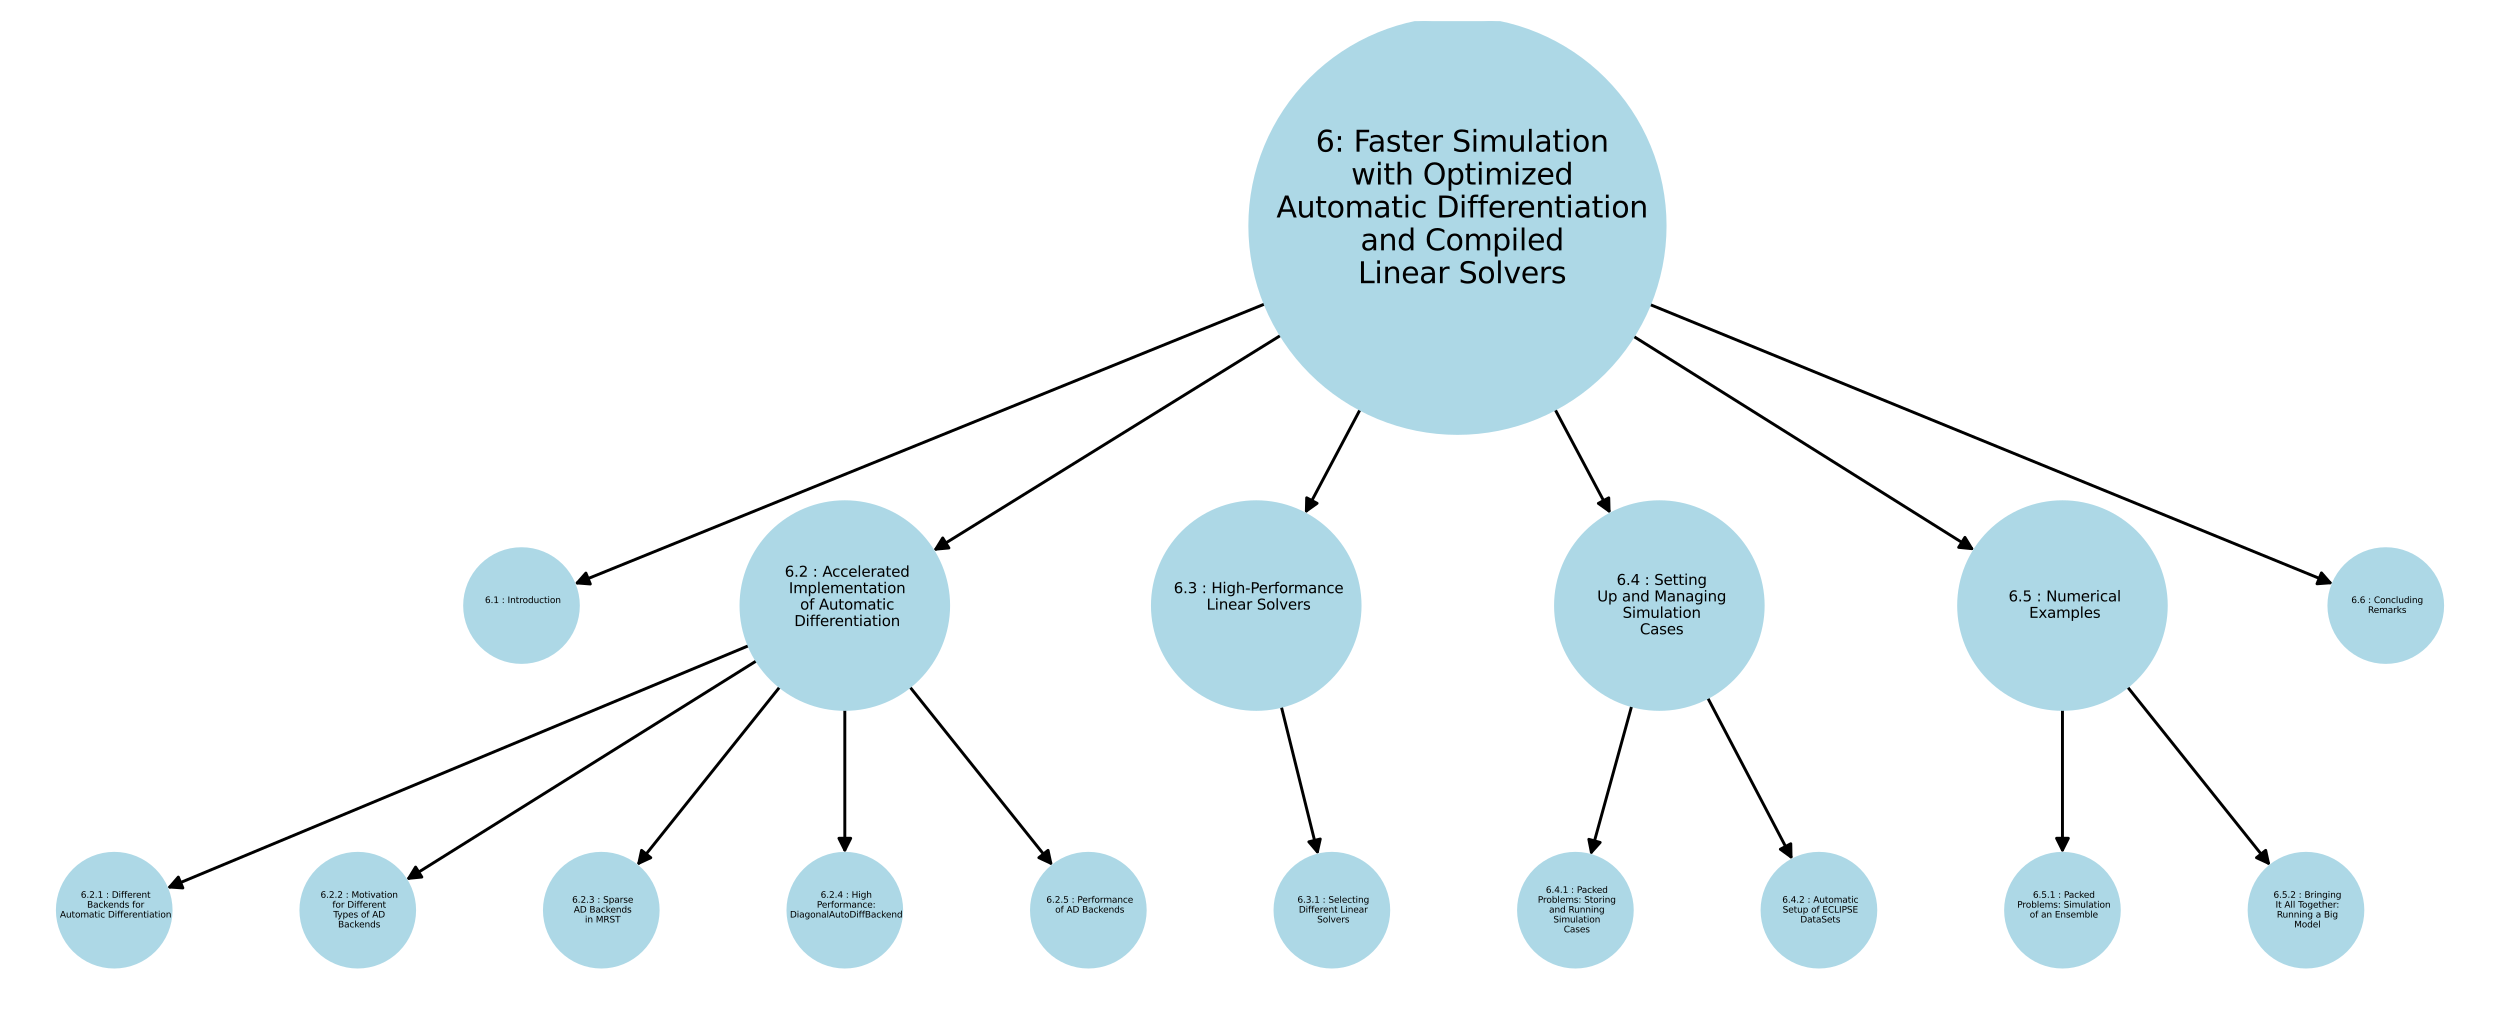 <?xml version="1.0" encoding="utf-8" standalone="no"?>
<!DOCTYPE svg PUBLIC "-//W3C//DTD SVG 1.1//EN"
  "http://www.w3.org/Graphics/SVG/1.1/DTD/svg11.dtd">
<svg xmlns:xlink="http://www.w3.org/1999/xlink" width="851.4pt" height="347.04pt" viewBox="0 0 851.4 347.04" xmlns="http://www.w3.org/2000/svg" version="1.1">
 <defs>
  <style type="text/css">*{stroke-linejoin: round; stroke-linecap: butt}</style>
 </defs>
 <g id="figure_1">
  <g id="patch_1">
   <path d="M 0 347.04 
L 851.4 347.04 
L 851.4 -0 
L 0 -0 
z
" style="fill: #ffffff"/>
  </g>
  <g id="axes_1">
   <g id="patch_2">
    <path d="M 255.078 219.838 
Q 155.927 261.179 57.808 302.089 
" clip-path="url(#pafe661243b)" style="fill: none; stroke: #000000; stroke-linecap: round"/>
    <path d="M 62.27 302.396 
L 57.808 302.089 
L 60.73 298.704 
z
" clip-path="url(#pafe661243b)" style="stroke: #000000; stroke-linecap: round"/>
   </g>
   <g id="patch_3">
    <path d="M 257.735 224.979 
Q 197.995 262.341 139.204 299.111 
" clip-path="url(#pafe661243b)" style="fill: none; stroke: #000000; stroke-linecap: round"/>
    <path d="M 143.656 298.686 
L 139.204 299.111 
L 141.535 295.294 
z
" clip-path="url(#pafe661243b)" style="stroke: #000000; stroke-linecap: round"/>
   </g>
   <g id="patch_4">
    <path d="M 265.631 233.848 
Q 241.249 264.348 217.564 293.973 
" clip-path="url(#pafe661243b)" style="fill: none; stroke: #000000; stroke-linecap: round"/>
    <path d="M 221.624 292.098 
L 217.564 293.973 
L 218.5 289.6 
z
" clip-path="url(#pafe661243b)" style="stroke: #000000; stroke-linecap: round"/>
   </g>
   <g id="patch_5">
    <path d="M 287.709 241.586 
Q 287.709 266.098 287.709 289.491 
" clip-path="url(#pafe661243b)" style="fill: none; stroke: #000000; stroke-linecap: round"/>
    <path d="M 289.709 285.491 
L 287.709 289.491 
L 285.709 285.491 
z
" clip-path="url(#pafe661243b)" style="stroke: #000000; stroke-linecap: round"/>
   </g>
   <g id="patch_6">
    <path d="M 309.787 233.848 
Q 334.17 264.348 357.855 293.973 
" clip-path="url(#pafe661243b)" style="fill: none; stroke: #000000; stroke-linecap: round"/>
    <path d="M 356.919 289.6 
L 357.855 293.973 
L 353.795 292.098 
z
" clip-path="url(#pafe661243b)" style="stroke: #000000; stroke-linecap: round"/>
   </g>
   <g id="patch_7">
    <path d="M 436.346 240.547 
Q 442.631 265.864 448.647 290.095 
" clip-path="url(#pafe661243b)" style="fill: none; stroke: #000000; stroke-linecap: round"/>
    <path d="M 449.624 285.731 
L 448.647 290.095 
L 445.742 286.694 
z
" clip-path="url(#pafe661243b)" style="stroke: #000000; stroke-linecap: round"/>
   </g>
   <g id="patch_8">
    <path d="M 555.714 240.319 
Q 548.688 265.812 541.96 290.227 
" clip-path="url(#pafe661243b)" style="fill: none; stroke: #000000; stroke-linecap: round"/>
    <path d="M 544.95 286.902 
L 541.96 290.227 
L 541.094 285.84 
z
" clip-path="url(#pafe661243b)" style="stroke: #000000; stroke-linecap: round"/>
   </g>
   <g id="patch_9">
    <path d="M 581.516 237.552 
Q 595.992 265.185 609.948 291.828 
" clip-path="url(#pafe661243b)" style="fill: none; stroke: #000000; stroke-linecap: round"/>
    <path d="M 609.864 287.356 
L 609.948 291.828 
L 606.321 289.212 
z
" clip-path="url(#pafe661243b)" style="stroke: #000000; stroke-linecap: round"/>
   </g>
   <g id="patch_10">
    <path d="M 702.39 241.586 
Q 702.39 266.098 702.39 289.491 
" clip-path="url(#pafe661243b)" style="fill: none; stroke: #000000; stroke-linecap: round"/>
    <path d="M 704.39 285.491 
L 702.39 289.491 
L 700.39 285.491 
z
" clip-path="url(#pafe661243b)" style="stroke: #000000; stroke-linecap: round"/>
   </g>
   <g id="patch_11">
    <path d="M 724.468 233.848 
Q 748.851 264.348 772.536 293.973 
" clip-path="url(#pafe661243b)" style="fill: none; stroke: #000000; stroke-linecap: round"/>
    <path d="M 771.6 289.6 
L 772.536 293.973 
L 768.476 292.098 
z
" clip-path="url(#pafe661243b)" style="stroke: #000000; stroke-linecap: round"/>
   </g>
   <g id="patch_12">
    <path d="M 430.828 103.478 
Q 313.184 151.215 196.577 198.532 
" clip-path="url(#pafe661243b)" style="fill: none; stroke: #000000; stroke-linecap: round"/>
    <path d="M 201.035 198.881 
L 196.577 198.532 
L 199.531 195.175 
z
" clip-path="url(#pafe661243b)" style="stroke: #000000; stroke-linecap: round"/>
   </g>
   <g id="patch_13">
    <path d="M 436.253 114.146 
Q 377.005 150.875 318.708 187.015 
" clip-path="url(#pafe661243b)" style="fill: none; stroke: #000000; stroke-linecap: round"/>
    <path d="M 323.161 186.608 
L 318.708 187.015 
L 321.054 183.208 
z
" clip-path="url(#pafe661243b)" style="stroke: #000000; stroke-linecap: round"/>
   </g>
   <g id="patch_14">
    <path d="M 463.249 139.371 
Q 453.813 157.182 444.9 174.005 
" clip-path="url(#pafe661243b)" style="fill: none; stroke: #000000; stroke-linecap: round"/>
    <path d="M 448.54 171.407 
L 444.9 174.005 
L 445.005 169.534 
z
" clip-path="url(#pafe661243b)" style="stroke: #000000; stroke-linecap: round"/>
   </g>
   <g id="patch_15">
    <path d="M 529.539 139.323 
Q 539.025 157.168 547.986 174.024 
" clip-path="url(#pafe661243b)" style="fill: none; stroke: #000000; stroke-linecap: round"/>
    <path d="M 547.875 169.554 
L 547.986 174.024 
L 544.343 171.431 
z
" clip-path="url(#pafe661243b)" style="stroke: #000000; stroke-linecap: round"/>
   </g>
   <g id="patch_16">
    <path d="M 556.238 114.486 
Q 614.342 150.96 671.5 186.841 
" clip-path="url(#pafe661243b)" style="fill: none; stroke: #000000; stroke-linecap: round"/>
    <path d="M 669.175 183.02 
L 671.5 186.841 
L 667.048 186.408 
z
" clip-path="url(#pafe661243b)" style="stroke: #000000; stroke-linecap: round"/>
   </g>
   <g id="patch_17">
    <path d="M 561.795 103.665 
Q 678.186 151.283 793.542 198.477 
" clip-path="url(#pafe661243b)" style="fill: none; stroke: #000000; stroke-linecap: round"/>
    <path d="M 790.597 195.111 
L 793.542 198.477 
L 789.083 198.813 
z
" clip-path="url(#pafe661243b)" style="stroke: #000000; stroke-linecap: round"/>
   </g>
   <g id="PathCollection_1">
    <path d="M 177.6 225.597 
C 182.736 225.597 187.662 223.557 191.294 219.925 
C 194.925 216.294 196.965 211.368 196.965 206.232 
C 196.965 201.097 194.925 196.171 191.294 192.539 
C 187.662 188.908 182.736 186.867 177.6 186.867 
C 172.465 186.867 167.539 188.908 163.907 192.539 
C 160.276 196.171 158.236 201.097 158.236 206.232 
C 158.236 211.368 160.276 216.294 163.907 219.925 
C 167.539 223.557 172.465 225.597 177.6 225.597 
z
" clip-path="url(#pafe661243b)" style="fill: #add8e6; stroke: #add8e6"/>
    <path d="M 287.709 241.588 
C 297.086 241.588 306.079 237.862 312.709 231.232 
C 319.339 224.602 323.065 215.609 323.065 206.232 
C 323.065 196.856 319.339 187.862 312.709 181.232 
C 306.079 174.602 297.086 170.877 287.709 170.877 
C 278.333 170.877 269.339 174.602 262.709 181.232 
C 256.079 187.862 252.354 196.856 252.354 206.232 
C 252.354 215.609 256.079 224.602 262.709 231.232 
C 269.339 237.862 278.333 241.588 287.709 241.588 
z
" clip-path="url(#pafe661243b)" style="fill: #add8e6; stroke: #add8e6"/>
    <path d="M 38.901 329.337 
C 44.037 329.337 48.963 327.297 52.594 323.666 
C 56.226 320.034 58.266 315.108 58.266 309.973 
C 58.266 304.837 56.226 299.911 52.594 296.279 
C 48.963 292.648 44.037 290.608 38.901 290.608 
C 33.765 290.608 28.839 292.648 25.208 296.279 
C 21.576 299.911 19.536 304.837 19.536 309.973 
C 19.536 315.108 21.576 320.034 25.208 323.666 
C 28.839 327.297 33.765 329.337 38.901 329.337 
z
" clip-path="url(#pafe661243b)" style="fill: #add8e6; stroke: #add8e6"/>
    <path d="M 121.837 329.337 
C 126.973 329.337 131.899 327.297 135.53 323.666 
C 139.162 320.034 141.202 315.108 141.202 309.973 
C 141.202 304.837 139.162 299.911 135.53 296.279 
C 131.899 292.648 126.973 290.608 121.837 290.608 
C 116.701 290.608 111.776 292.648 108.144 296.279 
C 104.513 299.911 102.472 304.837 102.472 309.973 
C 102.472 315.108 104.513 320.034 108.144 323.666 
C 111.776 327.297 116.701 329.337 121.837 329.337 
z
" clip-path="url(#pafe661243b)" style="fill: #add8e6; stroke: #add8e6"/>
    <path d="M 204.773 329.337 
C 209.909 329.337 214.835 327.297 218.466 323.666 
C 222.098 320.034 224.138 315.108 224.138 309.973 
C 224.138 304.837 222.098 299.911 218.466 296.279 
C 214.835 292.648 209.909 290.608 204.773 290.608 
C 199.638 290.608 194.712 292.648 191.08 296.279 
C 187.449 299.911 185.408 304.837 185.408 309.973 
C 185.408 315.108 187.449 320.034 191.08 323.666 
C 194.712 327.297 199.638 329.337 204.773 329.337 
z
" clip-path="url(#pafe661243b)" style="fill: #add8e6; stroke: #add8e6"/>
    <path d="M 287.709 329.337 
C 292.845 329.337 297.771 327.297 301.402 323.666 
C 305.034 320.034 307.074 315.108 307.074 309.973 
C 307.074 304.837 305.034 299.911 301.402 296.279 
C 297.771 292.648 292.845 290.608 287.709 290.608 
C 282.574 290.608 277.648 292.648 274.016 296.279 
C 270.385 299.911 268.344 304.837 268.344 309.973 
C 268.344 315.108 270.385 320.034 274.016 323.666 
C 277.648 327.297 282.574 329.337 287.709 329.337 
z
" clip-path="url(#pafe661243b)" style="fill: #add8e6; stroke: #add8e6"/>
    <path d="M 370.646 329.337 
C 375.781 329.337 380.707 327.297 384.339 323.666 
C 387.97 320.034 390.01 315.108 390.01 309.973 
C 390.01 304.837 387.97 299.911 384.339 296.279 
C 380.707 292.648 375.781 290.608 370.646 290.608 
C 365.51 290.608 360.584 292.648 356.952 296.279 
C 353.321 299.911 351.281 304.837 351.281 309.973 
C 351.281 315.108 353.321 320.034 356.952 323.666 
C 360.584 327.297 365.51 329.337 370.646 329.337 
z
" clip-path="url(#pafe661243b)" style="fill: #add8e6; stroke: #add8e6"/>
    <path d="M 427.827 241.588 
C 437.203 241.588 446.196 237.862 452.827 231.232 
C 459.457 224.602 463.182 215.609 463.182 206.232 
C 463.182 196.856 459.457 187.862 452.827 181.232 
C 446.196 174.602 437.203 170.877 427.827 170.877 
C 418.45 170.877 409.457 174.602 402.827 181.232 
C 396.196 187.862 392.471 196.856 392.471 206.232 
C 392.471 215.609 396.196 224.602 402.827 231.232 
C 409.457 237.862 418.45 241.588 427.827 241.588 
z
" clip-path="url(#pafe661243b)" style="fill: #add8e6; stroke: #add8e6"/>
    <path d="M 453.582 329.337 
C 458.717 329.337 463.643 327.297 467.275 323.666 
C 470.906 320.034 472.947 315.108 472.947 309.973 
C 472.947 304.837 470.906 299.911 467.275 296.279 
C 463.643 292.648 458.717 290.608 453.582 290.608 
C 448.446 290.608 443.52 292.648 439.889 296.279 
C 436.257 299.911 434.217 304.837 434.217 309.973 
C 434.217 315.108 436.257 320.034 439.889 323.666 
C 443.52 327.297 448.446 329.337 453.582 329.337 
z
" clip-path="url(#pafe661243b)" style="fill: #add8e6; stroke: #add8e6"/>
    <path d="M 565.108 241.588 
C 574.485 241.588 583.478 237.862 590.108 231.232 
C 596.738 224.602 600.464 215.609 600.464 206.232 
C 600.464 196.856 596.738 187.862 590.108 181.232 
C 583.478 174.602 574.485 170.877 565.108 170.877 
C 555.732 170.877 546.738 174.602 540.108 181.232 
C 533.478 187.862 529.753 196.856 529.753 206.232 
C 529.753 215.609 533.478 224.602 540.108 231.232 
C 546.738 237.862 555.732 241.588 565.108 241.588 
z
" clip-path="url(#pafe661243b)" style="fill: #add8e6; stroke: #add8e6"/>
    <path d="M 536.518 329.337 
C 541.653 329.337 546.579 327.297 550.211 323.666 
C 553.842 320.034 555.883 315.108 555.883 309.973 
C 555.883 304.837 553.842 299.911 550.211 296.279 
C 546.579 292.648 541.653 290.608 536.518 290.608 
C 531.382 290.608 526.456 292.648 522.825 296.279 
C 519.193 299.911 517.153 304.837 517.153 309.973 
C 517.153 315.108 519.193 320.034 522.825 323.666 
C 526.456 327.297 531.382 329.337 536.518 329.337 
z
" clip-path="url(#pafe661243b)" style="fill: #add8e6; stroke: #add8e6"/>
    <path d="M 619.454 329.337 
C 624.59 329.337 629.516 327.297 633.147 323.666 
C 636.778 320.034 638.819 315.108 638.819 309.973 
C 638.819 304.837 636.778 299.911 633.147 296.279 
C 629.516 292.648 624.59 290.608 619.454 290.608 
C 614.318 290.608 609.392 292.648 605.761 296.279 
C 602.129 299.911 600.089 304.837 600.089 309.973 
C 600.089 315.108 602.129 320.034 605.761 323.666 
C 609.392 327.297 614.318 329.337 619.454 329.337 
z
" clip-path="url(#pafe661243b)" style="fill: #add8e6; stroke: #add8e6"/>
    <path d="M 702.39 241.588 
C 711.766 241.588 720.76 237.862 727.39 231.232 
C 734.02 224.602 737.745 215.609 737.745 206.232 
C 737.745 196.856 734.02 187.862 727.39 181.232 
C 720.76 174.602 711.766 170.877 702.39 170.877 
C 693.014 170.877 684.02 174.602 677.39 181.232 
C 670.76 187.862 667.035 196.856 667.035 206.232 
C 667.035 215.609 670.76 224.602 677.39 231.232 
C 684.02 237.862 693.014 241.588 702.39 241.588 
z
" clip-path="url(#pafe661243b)" style="fill: #add8e6; stroke: #add8e6"/>
    <path d="M 702.39 329.337 
C 707.526 329.337 712.452 327.297 716.083 323.666 
C 719.715 320.034 721.755 315.108 721.755 309.973 
C 721.755 304.837 719.715 299.911 716.083 296.279 
C 712.452 292.648 707.526 290.608 702.39 290.608 
C 697.254 290.608 692.328 292.648 688.697 296.279 
C 685.066 299.911 683.025 304.837 683.025 309.973 
C 683.025 315.108 685.066 320.034 688.697 323.666 
C 692.328 327.297 697.254 329.337 702.39 329.337 
z
" clip-path="url(#pafe661243b)" style="fill: #add8e6; stroke: #add8e6"/>
    <path d="M 785.326 329.337 
C 790.462 329.337 795.388 327.297 799.019 323.666 
C 802.651 320.034 804.691 315.108 804.691 309.973 
C 804.691 304.837 802.651 299.911 799.019 296.279 
C 795.388 292.648 790.462 290.608 785.326 290.608 
C 780.191 290.608 775.265 292.648 771.633 296.279 
C 768.002 299.911 765.961 304.837 765.961 309.973 
C 765.961 315.108 768.002 320.034 771.633 323.666 
C 775.265 327.297 780.191 329.337 785.326 329.337 
z
" clip-path="url(#pafe661243b)" style="fill: #add8e6; stroke: #add8e6"/>
    <path d="M 812.499 225.597 
C 817.635 225.597 822.561 223.557 826.192 219.925 
C 829.824 216.294 831.864 211.368 831.864 206.232 
C 831.864 201.097 829.824 196.171 826.192 192.539 
C 822.561 188.908 817.635 186.867 812.499 186.867 
C 807.363 186.867 802.437 188.908 798.806 192.539 
C 795.174 196.171 793.134 201.097 793.134 206.232 
C 793.134 211.368 795.174 216.294 798.806 219.925 
C 802.437 223.557 807.363 225.597 812.499 225.597 
z
" clip-path="url(#pafe661243b)" style="fill: #add8e6; stroke: #add8e6"/>
    <path d="M 496.349 147.601 
C 515.102 147.601 533.089 140.151 546.349 126.891 
C 559.609 113.631 567.06 95.643 567.06 76.891 
C 567.06 58.138 559.609 40.151 546.349 26.891 
C 533.089 13.631 515.102 6.18 496.349 6.18 
C 477.597 6.18 459.609 13.631 446.349 26.891 
C 433.089 40.151 425.639 58.138 425.639 76.891 
C 425.639 95.643 433.089 113.631 446.349 126.891 
C 459.609 140.151 477.597 147.601 496.349 147.601 
z
" clip-path="url(#pafe661243b)" style="fill: #add8e6; stroke: #add8e6"/>
   </g>
   <g id="text_1">
    <!--  6.1 : Introduction -->
    <g transform="translate(164.197 205.38) scale(0.03 -0.03)">
     <defs>
      <path id="DejaVuSans-20" transform="scale(0.016)"/>
      <path id="DejaVuSans-36" d="M 2113 2584 
Q 1688 2584 1439 2293 
Q 1191 2003 1191 1497 
Q 1191 994 1439 701 
Q 1688 409 2113 409 
Q 2538 409 2786 701 
Q 3034 994 3034 1497 
Q 3034 2003 2786 2293 
Q 2538 2584 2113 2584 
z
M 3366 4563 
L 3366 3988 
Q 3128 4100 2886 4159 
Q 2644 4219 2406 4219 
Q 1781 4219 1451 3797 
Q 1122 3375 1075 2522 
Q 1259 2794 1537 2939 
Q 1816 3084 2150 3084 
Q 2853 3084 3261 2657 
Q 3669 2231 3669 1497 
Q 3669 778 3244 343 
Q 2819 -91 2113 -91 
Q 1303 -91 875 529 
Q 447 1150 447 2328 
Q 447 3434 972 4092 
Q 1497 4750 2381 4750 
Q 2619 4750 2861 4703 
Q 3103 4656 3366 4563 
z
" transform="scale(0.016)"/>
      <path id="DejaVuSans-2e" d="M 684 794 
L 1344 794 
L 1344 0 
L 684 0 
L 684 794 
z
" transform="scale(0.016)"/>
      <path id="DejaVuSans-31" d="M 794 531 
L 1825 531 
L 1825 4091 
L 703 3866 
L 703 4441 
L 1819 4666 
L 2450 4666 
L 2450 531 
L 3481 531 
L 3481 0 
L 794 0 
L 794 531 
z
" transform="scale(0.016)"/>
      <path id="DejaVuSans-3a" d="M 750 794 
L 1409 794 
L 1409 0 
L 750 0 
L 750 794 
z
M 750 3309 
L 1409 3309 
L 1409 2516 
L 750 2516 
L 750 3309 
z
" transform="scale(0.016)"/>
      <path id="DejaVuSans-49" d="M 628 4666 
L 1259 4666 
L 1259 0 
L 628 0 
L 628 4666 
z
" transform="scale(0.016)"/>
      <path id="DejaVuSans-6e" d="M 3513 2113 
L 3513 0 
L 2938 0 
L 2938 2094 
Q 2938 2591 2744 2837 
Q 2550 3084 2163 3084 
Q 1697 3084 1428 2787 
Q 1159 2491 1159 1978 
L 1159 0 
L 581 0 
L 581 3500 
L 1159 3500 
L 1159 2956 
Q 1366 3272 1645 3428 
Q 1925 3584 2291 3584 
Q 2894 3584 3203 3211 
Q 3513 2838 3513 2113 
z
" transform="scale(0.016)"/>
      <path id="DejaVuSans-74" d="M 1172 4494 
L 1172 3500 
L 2356 3500 
L 2356 3053 
L 1172 3053 
L 1172 1153 
Q 1172 725 1289 603 
Q 1406 481 1766 481 
L 2356 481 
L 2356 0 
L 1766 0 
Q 1100 0 847 248 
Q 594 497 594 1153 
L 594 3053 
L 172 3053 
L 172 3500 
L 594 3500 
L 594 4494 
L 1172 4494 
z
" transform="scale(0.016)"/>
      <path id="DejaVuSans-72" d="M 2631 2963 
Q 2534 3019 2420 3045 
Q 2306 3072 2169 3072 
Q 1681 3072 1420 2755 
Q 1159 2438 1159 1844 
L 1159 0 
L 581 0 
L 581 3500 
L 1159 3500 
L 1159 2956 
Q 1341 3275 1631 3429 
Q 1922 3584 2338 3584 
Q 2397 3584 2469 3576 
Q 2541 3569 2628 3553 
L 2631 2963 
z
" transform="scale(0.016)"/>
      <path id="DejaVuSans-6f" d="M 1959 3097 
Q 1497 3097 1228 2736 
Q 959 2375 959 1747 
Q 959 1119 1226 758 
Q 1494 397 1959 397 
Q 2419 397 2687 759 
Q 2956 1122 2956 1747 
Q 2956 2369 2687 2733 
Q 2419 3097 1959 3097 
z
M 1959 3584 
Q 2709 3584 3137 3096 
Q 3566 2609 3566 1747 
Q 3566 888 3137 398 
Q 2709 -91 1959 -91 
Q 1206 -91 779 398 
Q 353 888 353 1747 
Q 353 2609 779 3096 
Q 1206 3584 1959 3584 
z
" transform="scale(0.016)"/>
      <path id="DejaVuSans-64" d="M 2906 2969 
L 2906 4863 
L 3481 4863 
L 3481 0 
L 2906 0 
L 2906 525 
Q 2725 213 2448 61 
Q 2172 -91 1784 -91 
Q 1150 -91 751 415 
Q 353 922 353 1747 
Q 353 2572 751 3078 
Q 1150 3584 1784 3584 
Q 2172 3584 2448 3432 
Q 2725 3281 2906 2969 
z
M 947 1747 
Q 947 1113 1208 752 
Q 1469 391 1925 391 
Q 2381 391 2643 752 
Q 2906 1113 2906 1747 
Q 2906 2381 2643 2742 
Q 2381 3103 1925 3103 
Q 1469 3103 1208 2742 
Q 947 2381 947 1747 
z
" transform="scale(0.016)"/>
      <path id="DejaVuSans-75" d="M 544 1381 
L 544 3500 
L 1119 3500 
L 1119 1403 
Q 1119 906 1312 657 
Q 1506 409 1894 409 
Q 2359 409 2629 706 
Q 2900 1003 2900 1516 
L 2900 3500 
L 3475 3500 
L 3475 0 
L 2900 0 
L 2900 538 
Q 2691 219 2414 64 
Q 2138 -91 1772 -91 
Q 1169 -91 856 284 
Q 544 659 544 1381 
z
M 1991 3584 
L 1991 3584 
z
" transform="scale(0.016)"/>
      <path id="DejaVuSans-63" d="M 3122 3366 
L 3122 2828 
Q 2878 2963 2633 3030 
Q 2388 3097 2138 3097 
Q 1578 3097 1268 2742 
Q 959 2388 959 1747 
Q 959 1106 1268 751 
Q 1578 397 2138 397 
Q 2388 397 2633 464 
Q 2878 531 3122 666 
L 3122 134 
Q 2881 22 2623 -34 
Q 2366 -91 2075 -91 
Q 1284 -91 818 406 
Q 353 903 353 1747 
Q 353 2603 823 3093 
Q 1294 3584 2113 3584 
Q 2378 3584 2631 3529 
Q 2884 3475 3122 3366 
z
" transform="scale(0.016)"/>
      <path id="DejaVuSans-69" d="M 603 3500 
L 1178 3500 
L 1178 0 
L 603 0 
L 603 3500 
z
M 603 4863 
L 1178 4863 
L 1178 4134 
L 603 4134 
L 603 4863 
z
" transform="scale(0.016)"/>
     </defs>
     <use xlink:href="#DejaVuSans-20"/>
     <use xlink:href="#DejaVuSans-36" transform="translate(31.787 0)"/>
     <use xlink:href="#DejaVuSans-2e" transform="translate(95.41 0)"/>
     <use xlink:href="#DejaVuSans-31" transform="translate(127.197 0)"/>
     <use xlink:href="#DejaVuSans-20" transform="translate(190.82 0)"/>
     <use xlink:href="#DejaVuSans-3a" transform="translate(222.607 0)"/>
     <use xlink:href="#DejaVuSans-20" transform="translate(256.299 0)"/>
     <use xlink:href="#DejaVuSans-49" transform="translate(288.086 0)"/>
     <use xlink:href="#DejaVuSans-6e" transform="translate(317.578 0)"/>
     <use xlink:href="#DejaVuSans-74" transform="translate(380.957 0)"/>
     <use xlink:href="#DejaVuSans-72" transform="translate(420.166 0)"/>
     <use xlink:href="#DejaVuSans-6f" transform="translate(459.029 0)"/>
     <use xlink:href="#DejaVuSans-64" transform="translate(520.211 0)"/>
     <use xlink:href="#DejaVuSans-75" transform="translate(583.688 0)"/>
     <use xlink:href="#DejaVuSans-63" transform="translate(647.066 0)"/>
     <use xlink:href="#DejaVuSans-74" transform="translate(702.047 0)"/>
     <use xlink:href="#DejaVuSans-69" transform="translate(741.256 0)"/>
     <use xlink:href="#DejaVuSans-6f" transform="translate(769.039 0)"/>
     <use xlink:href="#DejaVuSans-6e" transform="translate(830.221 0)"/>
    </g>
    <!--  -->
    <g transform="translate(177.6 208.74) scale(0.03 -0.03)"/>
   </g>
   <g id="text_2">
    <!--  6.2 : Accelerated -->
    <g transform="translate(265.656 196.414) scale(0.05 -0.05)">
     <defs>
      <path id="DejaVuSans-32" d="M 1228 531 
L 3431 531 
L 3431 0 
L 469 0 
L 469 531 
Q 828 903 1448 1529 
Q 2069 2156 2228 2338 
Q 2531 2678 2651 2914 
Q 2772 3150 2772 3378 
Q 2772 3750 2511 3984 
Q 2250 4219 1831 4219 
Q 1534 4219 1204 4116 
Q 875 4013 500 3803 
L 500 4441 
Q 881 4594 1212 4672 
Q 1544 4750 1819 4750 
Q 2544 4750 2975 4387 
Q 3406 4025 3406 3419 
Q 3406 3131 3298 2873 
Q 3191 2616 2906 2266 
Q 2828 2175 2409 1742 
Q 1991 1309 1228 531 
z
" transform="scale(0.016)"/>
      <path id="DejaVuSans-41" d="M 2188 4044 
L 1331 1722 
L 3047 1722 
L 2188 4044 
z
M 1831 4666 
L 2547 4666 
L 4325 0 
L 3669 0 
L 3244 1197 
L 1141 1197 
L 716 0 
L 50 0 
L 1831 4666 
z
" transform="scale(0.016)"/>
      <path id="DejaVuSans-65" d="M 3597 1894 
L 3597 1613 
L 953 1613 
Q 991 1019 1311 708 
Q 1631 397 2203 397 
Q 2534 397 2845 478 
Q 3156 559 3463 722 
L 3463 178 
Q 3153 47 2828 -22 
Q 2503 -91 2169 -91 
Q 1331 -91 842 396 
Q 353 884 353 1716 
Q 353 2575 817 3079 
Q 1281 3584 2069 3584 
Q 2775 3584 3186 3129 
Q 3597 2675 3597 1894 
z
M 3022 2063 
Q 3016 2534 2758 2815 
Q 2500 3097 2075 3097 
Q 1594 3097 1305 2825 
Q 1016 2553 972 2059 
L 3022 2063 
z
" transform="scale(0.016)"/>
      <path id="DejaVuSans-6c" d="M 603 4863 
L 1178 4863 
L 1178 0 
L 603 0 
L 603 4863 
z
" transform="scale(0.016)"/>
      <path id="DejaVuSans-61" d="M 2194 1759 
Q 1497 1759 1228 1600 
Q 959 1441 959 1056 
Q 959 750 1161 570 
Q 1363 391 1709 391 
Q 2188 391 2477 730 
Q 2766 1069 2766 1631 
L 2766 1759 
L 2194 1759 
z
M 3341 1997 
L 3341 0 
L 2766 0 
L 2766 531 
Q 2569 213 2275 61 
Q 1981 -91 1556 -91 
Q 1019 -91 701 211 
Q 384 513 384 1019 
Q 384 1609 779 1909 
Q 1175 2209 1959 2209 
L 2766 2209 
L 2766 2266 
Q 2766 2663 2505 2880 
Q 2244 3097 1772 3097 
Q 1472 3097 1187 3025 
Q 903 2953 641 2809 
L 641 3341 
Q 956 3463 1253 3523 
Q 1550 3584 1831 3584 
Q 2591 3584 2966 3190 
Q 3341 2797 3341 1997 
z
" transform="scale(0.016)"/>
     </defs>
     <use xlink:href="#DejaVuSans-20"/>
     <use xlink:href="#DejaVuSans-36" transform="translate(31.787 0)"/>
     <use xlink:href="#DejaVuSans-2e" transform="translate(95.41 0)"/>
     <use xlink:href="#DejaVuSans-32" transform="translate(127.197 0)"/>
     <use xlink:href="#DejaVuSans-20" transform="translate(190.82 0)"/>
     <use xlink:href="#DejaVuSans-3a" transform="translate(222.607 0)"/>
     <use xlink:href="#DejaVuSans-20" transform="translate(256.299 0)"/>
     <use xlink:href="#DejaVuSans-41" transform="translate(288.086 0)"/>
     <use xlink:href="#DejaVuSans-63" transform="translate(354.744 0)"/>
     <use xlink:href="#DejaVuSans-63" transform="translate(409.725 0)"/>
     <use xlink:href="#DejaVuSans-65" transform="translate(464.705 0)"/>
     <use xlink:href="#DejaVuSans-6c" transform="translate(526.229 0)"/>
     <use xlink:href="#DejaVuSans-65" transform="translate(554.012 0)"/>
     <use xlink:href="#DejaVuSans-72" transform="translate(615.535 0)"/>
     <use xlink:href="#DejaVuSans-61" transform="translate(656.648 0)"/>
     <use xlink:href="#DejaVuSans-74" transform="translate(717.928 0)"/>
     <use xlink:href="#DejaVuSans-65" transform="translate(757.137 0)"/>
     <use xlink:href="#DejaVuSans-64" transform="translate(818.66 0)"/>
    </g>
    <!--  Implementation -->
    <g transform="translate(267.064 202.013) scale(0.05 -0.05)">
     <defs>
      <path id="DejaVuSans-6d" d="M 3328 2828 
Q 3544 3216 3844 3400 
Q 4144 3584 4550 3584 
Q 5097 3584 5394 3201 
Q 5691 2819 5691 2113 
L 5691 0 
L 5113 0 
L 5113 2094 
Q 5113 2597 4934 2840 
Q 4756 3084 4391 3084 
Q 3944 3084 3684 2787 
Q 3425 2491 3425 1978 
L 3425 0 
L 2847 0 
L 2847 2094 
Q 2847 2600 2669 2842 
Q 2491 3084 2119 3084 
Q 1678 3084 1418 2786 
Q 1159 2488 1159 1978 
L 1159 0 
L 581 0 
L 581 3500 
L 1159 3500 
L 1159 2956 
Q 1356 3278 1631 3431 
Q 1906 3584 2284 3584 
Q 2666 3584 2933 3390 
Q 3200 3197 3328 2828 
z
" transform="scale(0.016)"/>
      <path id="DejaVuSans-70" d="M 1159 525 
L 1159 -1331 
L 581 -1331 
L 581 3500 
L 1159 3500 
L 1159 2969 
Q 1341 3281 1617 3432 
Q 1894 3584 2278 3584 
Q 2916 3584 3314 3078 
Q 3713 2572 3713 1747 
Q 3713 922 3314 415 
Q 2916 -91 2278 -91 
Q 1894 -91 1617 61 
Q 1341 213 1159 525 
z
M 3116 1747 
Q 3116 2381 2855 2742 
Q 2594 3103 2138 3103 
Q 1681 3103 1420 2742 
Q 1159 2381 1159 1747 
Q 1159 1113 1420 752 
Q 1681 391 2138 391 
Q 2594 391 2855 752 
Q 3116 1113 3116 1747 
z
" transform="scale(0.016)"/>
     </defs>
     <use xlink:href="#DejaVuSans-20"/>
     <use xlink:href="#DejaVuSans-49" transform="translate(31.787 0)"/>
     <use xlink:href="#DejaVuSans-6d" transform="translate(61.279 0)"/>
     <use xlink:href="#DejaVuSans-70" transform="translate(158.691 0)"/>
     <use xlink:href="#DejaVuSans-6c" transform="translate(222.168 0)"/>
     <use xlink:href="#DejaVuSans-65" transform="translate(249.951 0)"/>
     <use xlink:href="#DejaVuSans-6d" transform="translate(311.475 0)"/>
     <use xlink:href="#DejaVuSans-65" transform="translate(408.887 0)"/>
     <use xlink:href="#DejaVuSans-6e" transform="translate(470.41 0)"/>
     <use xlink:href="#DejaVuSans-74" transform="translate(533.789 0)"/>
     <use xlink:href="#DejaVuSans-61" transform="translate(572.998 0)"/>
     <use xlink:href="#DejaVuSans-74" transform="translate(634.277 0)"/>
     <use xlink:href="#DejaVuSans-69" transform="translate(673.486 0)"/>
     <use xlink:href="#DejaVuSans-6f" transform="translate(701.27 0)"/>
     <use xlink:href="#DejaVuSans-6e" transform="translate(762.451 0)"/>
    </g>
    <!--  of Automatic -->
    <g transform="translate(270.89 207.612) scale(0.05 -0.05)">
     <defs>
      <path id="DejaVuSans-66" d="M 2375 4863 
L 2375 4384 
L 1825 4384 
Q 1516 4384 1395 4259 
Q 1275 4134 1275 3809 
L 1275 3500 
L 2222 3500 
L 2222 3053 
L 1275 3053 
L 1275 0 
L 697 0 
L 697 3053 
L 147 3053 
L 147 3500 
L 697 3500 
L 697 3744 
Q 697 4328 969 4595 
Q 1241 4863 1831 4863 
L 2375 4863 
z
" transform="scale(0.016)"/>
     </defs>
     <use xlink:href="#DejaVuSans-20"/>
     <use xlink:href="#DejaVuSans-6f" transform="translate(31.787 0)"/>
     <use xlink:href="#DejaVuSans-66" transform="translate(92.969 0)"/>
     <use xlink:href="#DejaVuSans-20" transform="translate(128.174 0)"/>
     <use xlink:href="#DejaVuSans-41" transform="translate(159.961 0)"/>
     <use xlink:href="#DejaVuSans-75" transform="translate(228.369 0)"/>
     <use xlink:href="#DejaVuSans-74" transform="translate(291.748 0)"/>
     <use xlink:href="#DejaVuSans-6f" transform="translate(330.957 0)"/>
     <use xlink:href="#DejaVuSans-6d" transform="translate(392.139 0)"/>
     <use xlink:href="#DejaVuSans-61" transform="translate(489.551 0)"/>
     <use xlink:href="#DejaVuSans-74" transform="translate(550.83 0)"/>
     <use xlink:href="#DejaVuSans-69" transform="translate(590.039 0)"/>
     <use xlink:href="#DejaVuSans-63" transform="translate(617.822 0)"/>
    </g>
    <!--  Differentiation -->
    <g transform="translate(268.907 213.211) scale(0.05 -0.05)">
     <defs>
      <path id="DejaVuSans-44" d="M 1259 4147 
L 1259 519 
L 2022 519 
Q 2988 519 3436 956 
Q 3884 1394 3884 2338 
Q 3884 3275 3436 3711 
Q 2988 4147 2022 4147 
L 1259 4147 
z
M 628 4666 
L 1925 4666 
Q 3281 4666 3915 4102 
Q 4550 3538 4550 2338 
Q 4550 1131 3912 565 
Q 3275 0 1925 0 
L 628 0 
L 628 4666 
z
" transform="scale(0.016)"/>
     </defs>
     <use xlink:href="#DejaVuSans-20"/>
     <use xlink:href="#DejaVuSans-44" transform="translate(31.787 0)"/>
     <use xlink:href="#DejaVuSans-69" transform="translate(108.789 0)"/>
     <use xlink:href="#DejaVuSans-66" transform="translate(136.572 0)"/>
     <use xlink:href="#DejaVuSans-66" transform="translate(171.777 0)"/>
     <use xlink:href="#DejaVuSans-65" transform="translate(206.982 0)"/>
     <use xlink:href="#DejaVuSans-72" transform="translate(268.506 0)"/>
     <use xlink:href="#DejaVuSans-65" transform="translate(307.369 0)"/>
     <use xlink:href="#DejaVuSans-6e" transform="translate(368.893 0)"/>
     <use xlink:href="#DejaVuSans-74" transform="translate(432.271 0)"/>
     <use xlink:href="#DejaVuSans-69" transform="translate(471.48 0)"/>
     <use xlink:href="#DejaVuSans-61" transform="translate(499.264 0)"/>
     <use xlink:href="#DejaVuSans-74" transform="translate(560.543 0)"/>
     <use xlink:href="#DejaVuSans-69" transform="translate(599.752 0)"/>
     <use xlink:href="#DejaVuSans-6f" transform="translate(627.535 0)"/>
     <use xlink:href="#DejaVuSans-6e" transform="translate(688.717 0)"/>
    </g>
    <!--  -->
    <g transform="translate(287.709 218.81) scale(0.05 -0.05)"/>
   </g>
   <g id="text_3">
    <!--  6.2.1 : Different -->
    <g transform="translate(26.554 305.761) scale(0.03 -0.03)">
     <use xlink:href="#DejaVuSans-20"/>
     <use xlink:href="#DejaVuSans-36" transform="translate(31.787 0)"/>
     <use xlink:href="#DejaVuSans-2e" transform="translate(95.41 0)"/>
     <use xlink:href="#DejaVuSans-32" transform="translate(127.197 0)"/>
     <use xlink:href="#DejaVuSans-2e" transform="translate(190.82 0)"/>
     <use xlink:href="#DejaVuSans-31" transform="translate(222.607 0)"/>
     <use xlink:href="#DejaVuSans-20" transform="translate(286.23 0)"/>
     <use xlink:href="#DejaVuSans-3a" transform="translate(318.018 0)"/>
     <use xlink:href="#DejaVuSans-20" transform="translate(351.709 0)"/>
     <use xlink:href="#DejaVuSans-44" transform="translate(383.496 0)"/>
     <use xlink:href="#DejaVuSans-69" transform="translate(460.498 0)"/>
     <use xlink:href="#DejaVuSans-66" transform="translate(488.281 0)"/>
     <use xlink:href="#DejaVuSans-66" transform="translate(523.486 0)"/>
     <use xlink:href="#DejaVuSans-65" transform="translate(558.691 0)"/>
     <use xlink:href="#DejaVuSans-72" transform="translate(620.215 0)"/>
     <use xlink:href="#DejaVuSans-65" transform="translate(659.078 0)"/>
     <use xlink:href="#DejaVuSans-6e" transform="translate(720.602 0)"/>
     <use xlink:href="#DejaVuSans-74" transform="translate(783.98 0)"/>
    </g>
    <!--  Backends for -->
    <g transform="translate(28.69 309.121) scale(0.03 -0.03)">
     <defs>
      <path id="DejaVuSans-42" d="M 1259 2228 
L 1259 519 
L 2272 519 
Q 2781 519 3026 730 
Q 3272 941 3272 1375 
Q 3272 1813 3026 2020 
Q 2781 2228 2272 2228 
L 1259 2228 
z
M 1259 4147 
L 1259 2741 
L 2194 2741 
Q 2656 2741 2882 2914 
Q 3109 3088 3109 3444 
Q 3109 3797 2882 3972 
Q 2656 4147 2194 4147 
L 1259 4147 
z
M 628 4666 
L 2241 4666 
Q 2963 4666 3353 4366 
Q 3744 4066 3744 3513 
Q 3744 3084 3544 2831 
Q 3344 2578 2956 2516 
Q 3422 2416 3680 2098 
Q 3938 1781 3938 1306 
Q 3938 681 3513 340 
Q 3088 0 2303 0 
L 628 0 
L 628 4666 
z
" transform="scale(0.016)"/>
      <path id="DejaVuSans-6b" d="M 581 4863 
L 1159 4863 
L 1159 1991 
L 2875 3500 
L 3609 3500 
L 1753 1863 
L 3688 0 
L 2938 0 
L 1159 1709 
L 1159 0 
L 581 0 
L 581 4863 
z
" transform="scale(0.016)"/>
      <path id="DejaVuSans-73" d="M 2834 3397 
L 2834 2853 
Q 2591 2978 2328 3040 
Q 2066 3103 1784 3103 
Q 1356 3103 1142 2972 
Q 928 2841 928 2578 
Q 928 2378 1081 2264 
Q 1234 2150 1697 2047 
L 1894 2003 
Q 2506 1872 2764 1633 
Q 3022 1394 3022 966 
Q 3022 478 2636 193 
Q 2250 -91 1575 -91 
Q 1294 -91 989 -36 
Q 684 19 347 128 
L 347 722 
Q 666 556 975 473 
Q 1284 391 1588 391 
Q 1994 391 2212 530 
Q 2431 669 2431 922 
Q 2431 1156 2273 1281 
Q 2116 1406 1581 1522 
L 1381 1569 
Q 847 1681 609 1914 
Q 372 2147 372 2553 
Q 372 3047 722 3315 
Q 1072 3584 1716 3584 
Q 2034 3584 2315 3537 
Q 2597 3491 2834 3397 
z
" transform="scale(0.016)"/>
     </defs>
     <use xlink:href="#DejaVuSans-20"/>
     <use xlink:href="#DejaVuSans-42" transform="translate(31.787 0)"/>
     <use xlink:href="#DejaVuSans-61" transform="translate(100.391 0)"/>
     <use xlink:href="#DejaVuSans-63" transform="translate(161.67 0)"/>
     <use xlink:href="#DejaVuSans-6b" transform="translate(216.65 0)"/>
     <use xlink:href="#DejaVuSans-65" transform="translate(270.936 0)"/>
     <use xlink:href="#DejaVuSans-6e" transform="translate(332.459 0)"/>
     <use xlink:href="#DejaVuSans-64" transform="translate(395.838 0)"/>
     <use xlink:href="#DejaVuSans-73" transform="translate(459.314 0)"/>
     <use xlink:href="#DejaVuSans-20" transform="translate(511.414 0)"/>
     <use xlink:href="#DejaVuSans-66" transform="translate(543.201 0)"/>
     <use xlink:href="#DejaVuSans-6f" transform="translate(578.406 0)"/>
     <use xlink:href="#DejaVuSans-72" transform="translate(639.588 0)"/>
    </g>
    <!--  Automatic Differentiation -->
    <g transform="translate(19.451 312.48) scale(0.03 -0.03)">
     <use xlink:href="#DejaVuSans-20"/>
     <use xlink:href="#DejaVuSans-41" transform="translate(31.787 0)"/>
     <use xlink:href="#DejaVuSans-75" transform="translate(100.195 0)"/>
     <use xlink:href="#DejaVuSans-74" transform="translate(163.574 0)"/>
     <use xlink:href="#DejaVuSans-6f" transform="translate(202.783 0)"/>
     <use xlink:href="#DejaVuSans-6d" transform="translate(263.965 0)"/>
     <use xlink:href="#DejaVuSans-61" transform="translate(361.377 0)"/>
     <use xlink:href="#DejaVuSans-74" transform="translate(422.656 0)"/>
     <use xlink:href="#DejaVuSans-69" transform="translate(461.865 0)"/>
     <use xlink:href="#DejaVuSans-63" transform="translate(489.648 0)"/>
     <use xlink:href="#DejaVuSans-20" transform="translate(544.629 0)"/>
     <use xlink:href="#DejaVuSans-44" transform="translate(576.416 0)"/>
     <use xlink:href="#DejaVuSans-69" transform="translate(653.418 0)"/>
     <use xlink:href="#DejaVuSans-66" transform="translate(681.201 0)"/>
     <use xlink:href="#DejaVuSans-66" transform="translate(716.406 0)"/>
     <use xlink:href="#DejaVuSans-65" transform="translate(751.611 0)"/>
     <use xlink:href="#DejaVuSans-72" transform="translate(813.135 0)"/>
     <use xlink:href="#DejaVuSans-65" transform="translate(851.998 0)"/>
     <use xlink:href="#DejaVuSans-6e" transform="translate(913.521 0)"/>
     <use xlink:href="#DejaVuSans-74" transform="translate(976.9 0)"/>
     <use xlink:href="#DejaVuSans-69" transform="translate(1016.109 0)"/>
     <use xlink:href="#DejaVuSans-61" transform="translate(1043.893 0)"/>
     <use xlink:href="#DejaVuSans-74" transform="translate(1105.172 0)"/>
     <use xlink:href="#DejaVuSans-69" transform="translate(1144.381 0)"/>
     <use xlink:href="#DejaVuSans-6f" transform="translate(1172.164 0)"/>
     <use xlink:href="#DejaVuSans-6e" transform="translate(1233.346 0)"/>
    </g>
    <!--  -->
    <g transform="translate(38.901 315.839) scale(0.03 -0.03)"/>
   </g>
   <g id="text_4">
    <!--  6.2.2 : Motivation -->
    <g transform="translate(108.188 305.761) scale(0.03 -0.03)">
     <defs>
      <path id="DejaVuSans-4d" d="M 628 4666 
L 1569 4666 
L 2759 1491 
L 3956 4666 
L 4897 4666 
L 4897 0 
L 4281 0 
L 4281 4097 
L 3078 897 
L 2444 897 
L 1241 4097 
L 1241 0 
L 628 0 
L 628 4666 
z
" transform="scale(0.016)"/>
      <path id="DejaVuSans-76" d="M 191 3500 
L 800 3500 
L 1894 563 
L 2988 3500 
L 3597 3500 
L 2284 0 
L 1503 0 
L 191 3500 
z
" transform="scale(0.016)"/>
     </defs>
     <use xlink:href="#DejaVuSans-20"/>
     <use xlink:href="#DejaVuSans-36" transform="translate(31.787 0)"/>
     <use xlink:href="#DejaVuSans-2e" transform="translate(95.41 0)"/>
     <use xlink:href="#DejaVuSans-32" transform="translate(127.197 0)"/>
     <use xlink:href="#DejaVuSans-2e" transform="translate(190.82 0)"/>
     <use xlink:href="#DejaVuSans-32" transform="translate(222.607 0)"/>
     <use xlink:href="#DejaVuSans-20" transform="translate(286.23 0)"/>
     <use xlink:href="#DejaVuSans-3a" transform="translate(318.018 0)"/>
     <use xlink:href="#DejaVuSans-20" transform="translate(351.709 0)"/>
     <use xlink:href="#DejaVuSans-4d" transform="translate(383.496 0)"/>
     <use xlink:href="#DejaVuSans-6f" transform="translate(469.775 0)"/>
     <use xlink:href="#DejaVuSans-74" transform="translate(530.957 0)"/>
     <use xlink:href="#DejaVuSans-69" transform="translate(570.166 0)"/>
     <use xlink:href="#DejaVuSans-76" transform="translate(597.949 0)"/>
     <use xlink:href="#DejaVuSans-61" transform="translate(657.129 0)"/>
     <use xlink:href="#DejaVuSans-74" transform="translate(718.408 0)"/>
     <use xlink:href="#DejaVuSans-69" transform="translate(757.617 0)"/>
     <use xlink:href="#DejaVuSans-6f" transform="translate(785.4 0)"/>
     <use xlink:href="#DejaVuSans-6e" transform="translate(846.582 0)"/>
    </g>
    <!--  for Different -->
    <g transform="translate(112.226 309.121) scale(0.03 -0.03)">
     <use xlink:href="#DejaVuSans-20"/>
     <use xlink:href="#DejaVuSans-66" transform="translate(31.787 0)"/>
     <use xlink:href="#DejaVuSans-6f" transform="translate(66.992 0)"/>
     <use xlink:href="#DejaVuSans-72" transform="translate(128.174 0)"/>
     <use xlink:href="#DejaVuSans-20" transform="translate(169.287 0)"/>
     <use xlink:href="#DejaVuSans-44" transform="translate(201.074 0)"/>
     <use xlink:href="#DejaVuSans-69" transform="translate(278.076 0)"/>
     <use xlink:href="#DejaVuSans-66" transform="translate(305.859 0)"/>
     <use xlink:href="#DejaVuSans-66" transform="translate(341.064 0)"/>
     <use xlink:href="#DejaVuSans-65" transform="translate(376.27 0)"/>
     <use xlink:href="#DejaVuSans-72" transform="translate(437.793 0)"/>
     <use xlink:href="#DejaVuSans-65" transform="translate(476.656 0)"/>
     <use xlink:href="#DejaVuSans-6e" transform="translate(538.18 0)"/>
     <use xlink:href="#DejaVuSans-74" transform="translate(601.559 0)"/>
    </g>
    <!--  Types of AD -->
    <g transform="translate(112.554 312.48) scale(0.03 -0.03)">
     <defs>
      <path id="DejaVuSans-54" d="M -19 4666 
L 3928 4666 
L 3928 4134 
L 2272 4134 
L 2272 0 
L 1638 0 
L 1638 4134 
L -19 4134 
L -19 4666 
z
" transform="scale(0.016)"/>
      <path id="DejaVuSans-79" d="M 2059 -325 
Q 1816 -950 1584 -1140 
Q 1353 -1331 966 -1331 
L 506 -1331 
L 506 -850 
L 844 -850 
Q 1081 -850 1212 -737 
Q 1344 -625 1503 -206 
L 1606 56 
L 191 3500 
L 800 3500 
L 1894 763 
L 2988 3500 
L 3597 3500 
L 2059 -325 
z
" transform="scale(0.016)"/>
     </defs>
     <use xlink:href="#DejaVuSans-20"/>
     <use xlink:href="#DejaVuSans-54" transform="translate(31.787 0)"/>
     <use xlink:href="#DejaVuSans-79" transform="translate(77.246 0)"/>
     <use xlink:href="#DejaVuSans-70" transform="translate(136.426 0)"/>
     <use xlink:href="#DejaVuSans-65" transform="translate(199.902 0)"/>
     <use xlink:href="#DejaVuSans-73" transform="translate(261.426 0)"/>
     <use xlink:href="#DejaVuSans-20" transform="translate(313.525 0)"/>
     <use xlink:href="#DejaVuSans-6f" transform="translate(345.312 0)"/>
     <use xlink:href="#DejaVuSans-66" transform="translate(406.494 0)"/>
     <use xlink:href="#DejaVuSans-20" transform="translate(441.699 0)"/>
     <use xlink:href="#DejaVuSans-41" transform="translate(473.486 0)"/>
     <use xlink:href="#DejaVuSans-44" transform="translate(541.895 0)"/>
    </g>
    <!--  Backends -->
    <g transform="translate(114.166 315.839) scale(0.03 -0.03)">
     <use xlink:href="#DejaVuSans-20"/>
     <use xlink:href="#DejaVuSans-42" transform="translate(31.787 0)"/>
     <use xlink:href="#DejaVuSans-61" transform="translate(100.391 0)"/>
     <use xlink:href="#DejaVuSans-63" transform="translate(161.67 0)"/>
     <use xlink:href="#DejaVuSans-6b" transform="translate(216.65 0)"/>
     <use xlink:href="#DejaVuSans-65" transform="translate(270.936 0)"/>
     <use xlink:href="#DejaVuSans-6e" transform="translate(332.459 0)"/>
     <use xlink:href="#DejaVuSans-64" transform="translate(395.838 0)"/>
     <use xlink:href="#DejaVuSans-73" transform="translate(459.314 0)"/>
    </g>
   </g>
   <g id="text_5">
    <!--  6.2.3 : Sparse -->
    <g transform="translate(193.876 307.441) scale(0.03 -0.03)">
     <defs>
      <path id="DejaVuSans-33" d="M 2597 2516 
Q 3050 2419 3304 2112 
Q 3559 1806 3559 1356 
Q 3559 666 3084 287 
Q 2609 -91 1734 -91 
Q 1441 -91 1130 -33 
Q 819 25 488 141 
L 488 750 
Q 750 597 1062 519 
Q 1375 441 1716 441 
Q 2309 441 2620 675 
Q 2931 909 2931 1356 
Q 2931 1769 2642 2001 
Q 2353 2234 1838 2234 
L 1294 2234 
L 1294 2753 
L 1863 2753 
Q 2328 2753 2575 2939 
Q 2822 3125 2822 3475 
Q 2822 3834 2567 4026 
Q 2313 4219 1838 4219 
Q 1578 4219 1281 4162 
Q 984 4106 628 3988 
L 628 4550 
Q 988 4650 1302 4700 
Q 1616 4750 1894 4750 
Q 2613 4750 3031 4423 
Q 3450 4097 3450 3541 
Q 3450 3153 3228 2886 
Q 3006 2619 2597 2516 
z
" transform="scale(0.016)"/>
      <path id="DejaVuSans-53" d="M 3425 4513 
L 3425 3897 
Q 3066 4069 2747 4153 
Q 2428 4238 2131 4238 
Q 1616 4238 1336 4038 
Q 1056 3838 1056 3469 
Q 1056 3159 1242 3001 
Q 1428 2844 1947 2747 
L 2328 2669 
Q 3034 2534 3370 2195 
Q 3706 1856 3706 1288 
Q 3706 609 3251 259 
Q 2797 -91 1919 -91 
Q 1588 -91 1214 -16 
Q 841 59 441 206 
L 441 856 
Q 825 641 1194 531 
Q 1563 422 1919 422 
Q 2459 422 2753 634 
Q 3047 847 3047 1241 
Q 3047 1584 2836 1778 
Q 2625 1972 2144 2069 
L 1759 2144 
Q 1053 2284 737 2584 
Q 422 2884 422 3419 
Q 422 4038 858 4394 
Q 1294 4750 2059 4750 
Q 2388 4750 2728 4690 
Q 3069 4631 3425 4513 
z
" transform="scale(0.016)"/>
     </defs>
     <use xlink:href="#DejaVuSans-20"/>
     <use xlink:href="#DejaVuSans-36" transform="translate(31.787 0)"/>
     <use xlink:href="#DejaVuSans-2e" transform="translate(95.41 0)"/>
     <use xlink:href="#DejaVuSans-32" transform="translate(127.197 0)"/>
     <use xlink:href="#DejaVuSans-2e" transform="translate(190.82 0)"/>
     <use xlink:href="#DejaVuSans-33" transform="translate(222.607 0)"/>
     <use xlink:href="#DejaVuSans-20" transform="translate(286.23 0)"/>
     <use xlink:href="#DejaVuSans-3a" transform="translate(318.018 0)"/>
     <use xlink:href="#DejaVuSans-20" transform="translate(351.709 0)"/>
     <use xlink:href="#DejaVuSans-53" transform="translate(383.496 0)"/>
     <use xlink:href="#DejaVuSans-70" transform="translate(446.973 0)"/>
     <use xlink:href="#DejaVuSans-61" transform="translate(510.449 0)"/>
     <use xlink:href="#DejaVuSans-72" transform="translate(571.729 0)"/>
     <use xlink:href="#DejaVuSans-73" transform="translate(612.842 0)"/>
     <use xlink:href="#DejaVuSans-65" transform="translate(664.941 0)"/>
    </g>
    <!--  AD Backends -->
    <g transform="translate(194.444 310.8) scale(0.03 -0.03)">
     <use xlink:href="#DejaVuSans-20"/>
     <use xlink:href="#DejaVuSans-41" transform="translate(31.787 0)"/>
     <use xlink:href="#DejaVuSans-44" transform="translate(100.195 0)"/>
     <use xlink:href="#DejaVuSans-20" transform="translate(177.197 0)"/>
     <use xlink:href="#DejaVuSans-42" transform="translate(208.984 0)"/>
     <use xlink:href="#DejaVuSans-61" transform="translate(277.588 0)"/>
     <use xlink:href="#DejaVuSans-63" transform="translate(338.867 0)"/>
     <use xlink:href="#DejaVuSans-6b" transform="translate(393.848 0)"/>
     <use xlink:href="#DejaVuSans-65" transform="translate(448.133 0)"/>
     <use xlink:href="#DejaVuSans-6e" transform="translate(509.656 0)"/>
     <use xlink:href="#DejaVuSans-64" transform="translate(573.035 0)"/>
     <use xlink:href="#DejaVuSans-73" transform="translate(636.512 0)"/>
    </g>
    <!--  in MRST -->
    <g transform="translate(198.248 314.16) scale(0.03 -0.03)">
     <defs>
      <path id="DejaVuSans-52" d="M 2841 2188 
Q 3044 2119 3236 1894 
Q 3428 1669 3622 1275 
L 4263 0 
L 3584 0 
L 2988 1197 
Q 2756 1666 2539 1819 
Q 2322 1972 1947 1972 
L 1259 1972 
L 1259 0 
L 628 0 
L 628 4666 
L 2053 4666 
Q 2853 4666 3247 4331 
Q 3641 3997 3641 3322 
Q 3641 2881 3436 2590 
Q 3231 2300 2841 2188 
z
M 1259 4147 
L 1259 2491 
L 2053 2491 
Q 2509 2491 2742 2702 
Q 2975 2913 2975 3322 
Q 2975 3731 2742 3939 
Q 2509 4147 2053 4147 
L 1259 4147 
z
" transform="scale(0.016)"/>
     </defs>
     <use xlink:href="#DejaVuSans-20"/>
     <use xlink:href="#DejaVuSans-69" transform="translate(31.787 0)"/>
     <use xlink:href="#DejaVuSans-6e" transform="translate(59.57 0)"/>
     <use xlink:href="#DejaVuSans-20" transform="translate(122.949 0)"/>
     <use xlink:href="#DejaVuSans-4d" transform="translate(154.736 0)"/>
     <use xlink:href="#DejaVuSans-52" transform="translate(241.016 0)"/>
     <use xlink:href="#DejaVuSans-53" transform="translate(310.498 0)"/>
     <use xlink:href="#DejaVuSans-54" transform="translate(373.975 0)"/>
    </g>
   </g>
   <g id="text_6">
    <!--  6.2.4 : High -->
    <g transform="translate(278.51 305.761) scale(0.03 -0.03)">
     <defs>
      <path id="DejaVuSans-34" d="M 2419 4116 
L 825 1625 
L 2419 1625 
L 2419 4116 
z
M 2253 4666 
L 3047 4666 
L 3047 1625 
L 3713 1625 
L 3713 1100 
L 3047 1100 
L 3047 0 
L 2419 0 
L 2419 1100 
L 313 1100 
L 313 1709 
L 2253 4666 
z
" transform="scale(0.016)"/>
      <path id="DejaVuSans-48" d="M 628 4666 
L 1259 4666 
L 1259 2753 
L 3553 2753 
L 3553 4666 
L 4184 4666 
L 4184 0 
L 3553 0 
L 3553 2222 
L 1259 2222 
L 1259 0 
L 628 0 
L 628 4666 
z
" transform="scale(0.016)"/>
      <path id="DejaVuSans-67" d="M 2906 1791 
Q 2906 2416 2648 2759 
Q 2391 3103 1925 3103 
Q 1463 3103 1205 2759 
Q 947 2416 947 1791 
Q 947 1169 1205 825 
Q 1463 481 1925 481 
Q 2391 481 2648 825 
Q 2906 1169 2906 1791 
z
M 3481 434 
Q 3481 -459 3084 -895 
Q 2688 -1331 1869 -1331 
Q 1566 -1331 1297 -1286 
Q 1028 -1241 775 -1147 
L 775 -588 
Q 1028 -725 1275 -790 
Q 1522 -856 1778 -856 
Q 2344 -856 2625 -561 
Q 2906 -266 2906 331 
L 2906 616 
Q 2728 306 2450 153 
Q 2172 0 1784 0 
Q 1141 0 747 490 
Q 353 981 353 1791 
Q 353 2603 747 3093 
Q 1141 3584 1784 3584 
Q 2172 3584 2450 3431 
Q 2728 3278 2906 2969 
L 2906 3500 
L 3481 3500 
L 3481 434 
z
" transform="scale(0.016)"/>
      <path id="DejaVuSans-68" d="M 3513 2113 
L 3513 0 
L 2938 0 
L 2938 2094 
Q 2938 2591 2744 2837 
Q 2550 3084 2163 3084 
Q 1697 3084 1428 2787 
Q 1159 2491 1159 1978 
L 1159 0 
L 581 0 
L 581 4863 
L 1159 4863 
L 1159 2956 
Q 1366 3272 1645 3428 
Q 1925 3584 2291 3584 
Q 2894 3584 3203 3211 
Q 3513 2838 3513 2113 
z
" transform="scale(0.016)"/>
     </defs>
     <use xlink:href="#DejaVuSans-20"/>
     <use xlink:href="#DejaVuSans-36" transform="translate(31.787 0)"/>
     <use xlink:href="#DejaVuSans-2e" transform="translate(95.41 0)"/>
     <use xlink:href="#DejaVuSans-32" transform="translate(127.197 0)"/>
     <use xlink:href="#DejaVuSans-2e" transform="translate(190.82 0)"/>
     <use xlink:href="#DejaVuSans-34" transform="translate(222.607 0)"/>
     <use xlink:href="#DejaVuSans-20" transform="translate(286.23 0)"/>
     <use xlink:href="#DejaVuSans-3a" transform="translate(318.018 0)"/>
     <use xlink:href="#DejaVuSans-20" transform="translate(351.709 0)"/>
     <use xlink:href="#DejaVuSans-48" transform="translate(383.496 0)"/>
     <use xlink:href="#DejaVuSans-69" transform="translate(458.691 0)"/>
     <use xlink:href="#DejaVuSans-67" transform="translate(486.475 0)"/>
     <use xlink:href="#DejaVuSans-68" transform="translate(549.951 0)"/>
    </g>
    <!--  Performance: -->
    <g transform="translate(277.223 309.121) scale(0.03 -0.03)">
     <defs>
      <path id="DejaVuSans-50" d="M 1259 4147 
L 1259 2394 
L 2053 2394 
Q 2494 2394 2734 2622 
Q 2975 2850 2975 3272 
Q 2975 3691 2734 3919 
Q 2494 4147 2053 4147 
L 1259 4147 
z
M 628 4666 
L 2053 4666 
Q 2838 4666 3239 4311 
Q 3641 3956 3641 3272 
Q 3641 2581 3239 2228 
Q 2838 1875 2053 1875 
L 1259 1875 
L 1259 0 
L 628 0 
L 628 4666 
z
" transform="scale(0.016)"/>
     </defs>
     <use xlink:href="#DejaVuSans-20"/>
     <use xlink:href="#DejaVuSans-50" transform="translate(31.787 0)"/>
     <use xlink:href="#DejaVuSans-65" transform="translate(88.465 0)"/>
     <use xlink:href="#DejaVuSans-72" transform="translate(149.988 0)"/>
     <use xlink:href="#DejaVuSans-66" transform="translate(191.102 0)"/>
     <use xlink:href="#DejaVuSans-6f" transform="translate(226.307 0)"/>
     <use xlink:href="#DejaVuSans-72" transform="translate(287.488 0)"/>
     <use xlink:href="#DejaVuSans-6d" transform="translate(326.852 0)"/>
     <use xlink:href="#DejaVuSans-61" transform="translate(424.264 0)"/>
     <use xlink:href="#DejaVuSans-6e" transform="translate(485.543 0)"/>
     <use xlink:href="#DejaVuSans-63" transform="translate(548.922 0)"/>
     <use xlink:href="#DejaVuSans-65" transform="translate(603.902 0)"/>
     <use xlink:href="#DejaVuSans-3a" transform="translate(665.426 0)"/>
    </g>
    <!--  DiagonalAutoDiffBackend -->
    <g transform="translate(268.062 312.48) scale(0.03 -0.03)">
     <use xlink:href="#DejaVuSans-20"/>
     <use xlink:href="#DejaVuSans-44" transform="translate(31.787 0)"/>
     <use xlink:href="#DejaVuSans-69" transform="translate(108.789 0)"/>
     <use xlink:href="#DejaVuSans-61" transform="translate(136.572 0)"/>
     <use xlink:href="#DejaVuSans-67" transform="translate(197.852 0)"/>
     <use xlink:href="#DejaVuSans-6f" transform="translate(261.328 0)"/>
     <use xlink:href="#DejaVuSans-6e" transform="translate(322.51 0)"/>
     <use xlink:href="#DejaVuSans-61" transform="translate(385.889 0)"/>
     <use xlink:href="#DejaVuSans-6c" transform="translate(447.168 0)"/>
     <use xlink:href="#DejaVuSans-41" transform="translate(474.951 0)"/>
     <use xlink:href="#DejaVuSans-75" transform="translate(543.359 0)"/>
     <use xlink:href="#DejaVuSans-74" transform="translate(606.738 0)"/>
     <use xlink:href="#DejaVuSans-6f" transform="translate(645.947 0)"/>
     <use xlink:href="#DejaVuSans-44" transform="translate(707.129 0)"/>
     <use xlink:href="#DejaVuSans-69" transform="translate(784.131 0)"/>
     <use xlink:href="#DejaVuSans-66" transform="translate(811.914 0)"/>
     <use xlink:href="#DejaVuSans-66" transform="translate(847.119 0)"/>
     <use xlink:href="#DejaVuSans-42" transform="translate(882.324 0)"/>
     <use xlink:href="#DejaVuSans-61" transform="translate(950.928 0)"/>
     <use xlink:href="#DejaVuSans-63" transform="translate(1012.207 0)"/>
     <use xlink:href="#DejaVuSans-6b" transform="translate(1067.188 0)"/>
     <use xlink:href="#DejaVuSans-65" transform="translate(1121.473 0)"/>
     <use xlink:href="#DejaVuSans-6e" transform="translate(1182.996 0)"/>
     <use xlink:href="#DejaVuSans-64" transform="translate(1246.375 0)"/>
    </g>
    <!--  -->
    <g transform="translate(287.709 315.839) scale(0.03 -0.03)"/>
   </g>
   <g id="text_7">
    <!--  6.2.5 : Performance -->
    <g transform="translate(355.389 307.441) scale(0.03 -0.03)">
     <defs>
      <path id="DejaVuSans-35" d="M 691 4666 
L 3169 4666 
L 3169 4134 
L 1269 4134 
L 1269 2991 
Q 1406 3038 1543 3061 
Q 1681 3084 1819 3084 
Q 2600 3084 3056 2656 
Q 3513 2228 3513 1497 
Q 3513 744 3044 326 
Q 2575 -91 1722 -91 
Q 1428 -91 1123 -41 
Q 819 9 494 109 
L 494 744 
Q 775 591 1075 516 
Q 1375 441 1709 441 
Q 2250 441 2565 725 
Q 2881 1009 2881 1497 
Q 2881 1984 2565 2268 
Q 2250 2553 1709 2553 
Q 1456 2553 1204 2497 
Q 953 2441 691 2322 
L 691 4666 
z
" transform="scale(0.016)"/>
     </defs>
     <use xlink:href="#DejaVuSans-20"/>
     <use xlink:href="#DejaVuSans-36" transform="translate(31.787 0)"/>
     <use xlink:href="#DejaVuSans-2e" transform="translate(95.41 0)"/>
     <use xlink:href="#DejaVuSans-32" transform="translate(127.197 0)"/>
     <use xlink:href="#DejaVuSans-2e" transform="translate(190.82 0)"/>
     <use xlink:href="#DejaVuSans-35" transform="translate(222.607 0)"/>
     <use xlink:href="#DejaVuSans-20" transform="translate(286.23 0)"/>
     <use xlink:href="#DejaVuSans-3a" transform="translate(318.018 0)"/>
     <use xlink:href="#DejaVuSans-20" transform="translate(351.709 0)"/>
     <use xlink:href="#DejaVuSans-50" transform="translate(383.496 0)"/>
     <use xlink:href="#DejaVuSans-65" transform="translate(440.174 0)"/>
     <use xlink:href="#DejaVuSans-72" transform="translate(501.697 0)"/>
     <use xlink:href="#DejaVuSans-66" transform="translate(542.811 0)"/>
     <use xlink:href="#DejaVuSans-6f" transform="translate(578.016 0)"/>
     <use xlink:href="#DejaVuSans-72" transform="translate(639.197 0)"/>
     <use xlink:href="#DejaVuSans-6d" transform="translate(678.561 0)"/>
     <use xlink:href="#DejaVuSans-61" transform="translate(775.973 0)"/>
     <use xlink:href="#DejaVuSans-6e" transform="translate(837.252 0)"/>
     <use xlink:href="#DejaVuSans-63" transform="translate(900.631 0)"/>
     <use xlink:href="#DejaVuSans-65" transform="translate(955.611 0)"/>
    </g>
    <!--  of AD Backends -->
    <g transform="translate(358.394 310.8) scale(0.03 -0.03)">
     <use xlink:href="#DejaVuSans-20"/>
     <use xlink:href="#DejaVuSans-6f" transform="translate(31.787 0)"/>
     <use xlink:href="#DejaVuSans-66" transform="translate(92.969 0)"/>
     <use xlink:href="#DejaVuSans-20" transform="translate(128.174 0)"/>
     <use xlink:href="#DejaVuSans-41" transform="translate(159.961 0)"/>
     <use xlink:href="#DejaVuSans-44" transform="translate(228.369 0)"/>
     <use xlink:href="#DejaVuSans-20" transform="translate(305.371 0)"/>
     <use xlink:href="#DejaVuSans-42" transform="translate(337.158 0)"/>
     <use xlink:href="#DejaVuSans-61" transform="translate(405.762 0)"/>
     <use xlink:href="#DejaVuSans-63" transform="translate(467.041 0)"/>
     <use xlink:href="#DejaVuSans-6b" transform="translate(522.021 0)"/>
     <use xlink:href="#DejaVuSans-65" transform="translate(576.307 0)"/>
     <use xlink:href="#DejaVuSans-6e" transform="translate(637.83 0)"/>
     <use xlink:href="#DejaVuSans-64" transform="translate(701.209 0)"/>
     <use xlink:href="#DejaVuSans-73" transform="translate(764.686 0)"/>
    </g>
    <!--  -->
    <g transform="translate(370.646 314.16) scale(0.03 -0.03)"/>
   </g>
   <g id="text_8">
    <!--  6.3 : High-Performance -->
    <g transform="translate(398.136 202.013) scale(0.05 -0.05)">
     <defs>
      <path id="DejaVuSans-2d" d="M 313 2009 
L 1997 2009 
L 1997 1497 
L 313 1497 
L 313 2009 
z
" transform="scale(0.016)"/>
     </defs>
     <use xlink:href="#DejaVuSans-20"/>
     <use xlink:href="#DejaVuSans-36" transform="translate(31.787 0)"/>
     <use xlink:href="#DejaVuSans-2e" transform="translate(95.41 0)"/>
     <use xlink:href="#DejaVuSans-33" transform="translate(127.197 0)"/>
     <use xlink:href="#DejaVuSans-20" transform="translate(190.82 0)"/>
     <use xlink:href="#DejaVuSans-3a" transform="translate(222.607 0)"/>
     <use xlink:href="#DejaVuSans-20" transform="translate(256.299 0)"/>
     <use xlink:href="#DejaVuSans-48" transform="translate(288.086 0)"/>
     <use xlink:href="#DejaVuSans-69" transform="translate(363.281 0)"/>
     <use xlink:href="#DejaVuSans-67" transform="translate(391.064 0)"/>
     <use xlink:href="#DejaVuSans-68" transform="translate(454.541 0)"/>
     <use xlink:href="#DejaVuSans-2d" transform="translate(517.92 0)"/>
     <use xlink:href="#DejaVuSans-50" transform="translate(554.004 0)"/>
     <use xlink:href="#DejaVuSans-65" transform="translate(610.682 0)"/>
     <use xlink:href="#DejaVuSans-72" transform="translate(672.205 0)"/>
     <use xlink:href="#DejaVuSans-66" transform="translate(713.318 0)"/>
     <use xlink:href="#DejaVuSans-6f" transform="translate(748.523 0)"/>
     <use xlink:href="#DejaVuSans-72" transform="translate(809.705 0)"/>
     <use xlink:href="#DejaVuSans-6d" transform="translate(849.068 0)"/>
     <use xlink:href="#DejaVuSans-61" transform="translate(946.48 0)"/>
     <use xlink:href="#DejaVuSans-6e" transform="translate(1007.76 0)"/>
     <use xlink:href="#DejaVuSans-63" transform="translate(1071.139 0)"/>
     <use xlink:href="#DejaVuSans-65" transform="translate(1126.119 0)"/>
    </g>
    <!--  Linear Solvers -->
    <g transform="translate(409.308 207.612) scale(0.05 -0.05)">
     <defs>
      <path id="DejaVuSans-4c" d="M 628 4666 
L 1259 4666 
L 1259 531 
L 3531 531 
L 3531 0 
L 628 0 
L 628 4666 
z
" transform="scale(0.016)"/>
     </defs>
     <use xlink:href="#DejaVuSans-20"/>
     <use xlink:href="#DejaVuSans-4c" transform="translate(31.787 0)"/>
     <use xlink:href="#DejaVuSans-69" transform="translate(87.5 0)"/>
     <use xlink:href="#DejaVuSans-6e" transform="translate(115.283 0)"/>
     <use xlink:href="#DejaVuSans-65" transform="translate(178.662 0)"/>
     <use xlink:href="#DejaVuSans-61" transform="translate(240.186 0)"/>
     <use xlink:href="#DejaVuSans-72" transform="translate(301.465 0)"/>
     <use xlink:href="#DejaVuSans-20" transform="translate(342.578 0)"/>
     <use xlink:href="#DejaVuSans-53" transform="translate(374.365 0)"/>
     <use xlink:href="#DejaVuSans-6f" transform="translate(437.842 0)"/>
     <use xlink:href="#DejaVuSans-6c" transform="translate(499.023 0)"/>
     <use xlink:href="#DejaVuSans-76" transform="translate(526.807 0)"/>
     <use xlink:href="#DejaVuSans-65" transform="translate(585.986 0)"/>
     <use xlink:href="#DejaVuSans-72" transform="translate(647.51 0)"/>
     <use xlink:href="#DejaVuSans-73" transform="translate(688.623 0)"/>
    </g>
    <!--  -->
    <g transform="translate(427.827 213.211) scale(0.05 -0.05)"/>
   </g>
   <g id="text_9">
    <!--  6.3.1 : Selecting -->
    <g transform="translate(440.882 307.441) scale(0.03 -0.03)">
     <use xlink:href="#DejaVuSans-20"/>
     <use xlink:href="#DejaVuSans-36" transform="translate(31.787 0)"/>
     <use xlink:href="#DejaVuSans-2e" transform="translate(95.41 0)"/>
     <use xlink:href="#DejaVuSans-33" transform="translate(127.197 0)"/>
     <use xlink:href="#DejaVuSans-2e" transform="translate(190.82 0)"/>
     <use xlink:href="#DejaVuSans-31" transform="translate(222.607 0)"/>
     <use xlink:href="#DejaVuSans-20" transform="translate(286.23 0)"/>
     <use xlink:href="#DejaVuSans-3a" transform="translate(318.018 0)"/>
     <use xlink:href="#DejaVuSans-20" transform="translate(351.709 0)"/>
     <use xlink:href="#DejaVuSans-53" transform="translate(383.496 0)"/>
     <use xlink:href="#DejaVuSans-65" transform="translate(446.973 0)"/>
     <use xlink:href="#DejaVuSans-6c" transform="translate(508.496 0)"/>
     <use xlink:href="#DejaVuSans-65" transform="translate(536.279 0)"/>
     <use xlink:href="#DejaVuSans-63" transform="translate(597.803 0)"/>
     <use xlink:href="#DejaVuSans-74" transform="translate(652.783 0)"/>
     <use xlink:href="#DejaVuSans-69" transform="translate(691.992 0)"/>
     <use xlink:href="#DejaVuSans-6e" transform="translate(719.775 0)"/>
     <use xlink:href="#DejaVuSans-67" transform="translate(783.154 0)"/>
    </g>
    <!--  Different Linear -->
    <g transform="translate(441.371 310.8) scale(0.03 -0.03)">
     <use xlink:href="#DejaVuSans-20"/>
     <use xlink:href="#DejaVuSans-44" transform="translate(31.787 0)"/>
     <use xlink:href="#DejaVuSans-69" transform="translate(108.789 0)"/>
     <use xlink:href="#DejaVuSans-66" transform="translate(136.572 0)"/>
     <use xlink:href="#DejaVuSans-66" transform="translate(171.777 0)"/>
     <use xlink:href="#DejaVuSans-65" transform="translate(206.982 0)"/>
     <use xlink:href="#DejaVuSans-72" transform="translate(268.506 0)"/>
     <use xlink:href="#DejaVuSans-65" transform="translate(307.369 0)"/>
     <use xlink:href="#DejaVuSans-6e" transform="translate(368.893 0)"/>
     <use xlink:href="#DejaVuSans-74" transform="translate(432.271 0)"/>
     <use xlink:href="#DejaVuSans-20" transform="translate(471.48 0)"/>
     <use xlink:href="#DejaVuSans-4c" transform="translate(503.268 0)"/>
     <use xlink:href="#DejaVuSans-69" transform="translate(558.98 0)"/>
     <use xlink:href="#DejaVuSans-6e" transform="translate(586.764 0)"/>
     <use xlink:href="#DejaVuSans-65" transform="translate(650.143 0)"/>
     <use xlink:href="#DejaVuSans-61" transform="translate(711.666 0)"/>
     <use xlink:href="#DejaVuSans-72" transform="translate(772.945 0)"/>
    </g>
    <!--  Solvers -->
    <g transform="translate(447.609 314.16) scale(0.03 -0.03)">
     <use xlink:href="#DejaVuSans-20"/>
     <use xlink:href="#DejaVuSans-53" transform="translate(31.787 0)"/>
     <use xlink:href="#DejaVuSans-6f" transform="translate(95.264 0)"/>
     <use xlink:href="#DejaVuSans-6c" transform="translate(156.445 0)"/>
     <use xlink:href="#DejaVuSans-76" transform="translate(184.229 0)"/>
     <use xlink:href="#DejaVuSans-65" transform="translate(243.408 0)"/>
     <use xlink:href="#DejaVuSans-72" transform="translate(304.932 0)"/>
     <use xlink:href="#DejaVuSans-73" transform="translate(346.045 0)"/>
    </g>
   </g>
   <g id="text_10">
    <!--  6.4 : Setting -->
    <g transform="translate(548.955 199.214) scale(0.05 -0.05)">
     <use xlink:href="#DejaVuSans-20"/>
     <use xlink:href="#DejaVuSans-36" transform="translate(31.787 0)"/>
     <use xlink:href="#DejaVuSans-2e" transform="translate(95.41 0)"/>
     <use xlink:href="#DejaVuSans-34" transform="translate(127.197 0)"/>
     <use xlink:href="#DejaVuSans-20" transform="translate(190.82 0)"/>
     <use xlink:href="#DejaVuSans-3a" transform="translate(222.607 0)"/>
     <use xlink:href="#DejaVuSans-20" transform="translate(256.299 0)"/>
     <use xlink:href="#DejaVuSans-53" transform="translate(288.086 0)"/>
     <use xlink:href="#DejaVuSans-65" transform="translate(351.562 0)"/>
     <use xlink:href="#DejaVuSans-74" transform="translate(413.086 0)"/>
     <use xlink:href="#DejaVuSans-74" transform="translate(452.295 0)"/>
     <use xlink:href="#DejaVuSans-69" transform="translate(491.504 0)"/>
     <use xlink:href="#DejaVuSans-6e" transform="translate(519.287 0)"/>
     <use xlink:href="#DejaVuSans-67" transform="translate(582.666 0)"/>
    </g>
    <!--  Up and Managing -->
    <g transform="translate(542.346 204.812) scale(0.05 -0.05)">
     <defs>
      <path id="DejaVuSans-55" d="M 556 4666 
L 1191 4666 
L 1191 1831 
Q 1191 1081 1462 751 
Q 1734 422 2344 422 
Q 2950 422 3222 751 
Q 3494 1081 3494 1831 
L 3494 4666 
L 4128 4666 
L 4128 1753 
Q 4128 841 3676 375 
Q 3225 -91 2344 -91 
Q 1459 -91 1007 375 
Q 556 841 556 1753 
L 556 4666 
z
" transform="scale(0.016)"/>
     </defs>
     <use xlink:href="#DejaVuSans-20"/>
     <use xlink:href="#DejaVuSans-55" transform="translate(31.787 0)"/>
     <use xlink:href="#DejaVuSans-70" transform="translate(104.98 0)"/>
     <use xlink:href="#DejaVuSans-20" transform="translate(168.457 0)"/>
     <use xlink:href="#DejaVuSans-61" transform="translate(200.244 0)"/>
     <use xlink:href="#DejaVuSans-6e" transform="translate(261.523 0)"/>
     <use xlink:href="#DejaVuSans-64" transform="translate(324.902 0)"/>
     <use xlink:href="#DejaVuSans-20" transform="translate(388.379 0)"/>
     <use xlink:href="#DejaVuSans-4d" transform="translate(420.166 0)"/>
     <use xlink:href="#DejaVuSans-61" transform="translate(506.445 0)"/>
     <use xlink:href="#DejaVuSans-6e" transform="translate(567.725 0)"/>
     <use xlink:href="#DejaVuSans-61" transform="translate(631.104 0)"/>
     <use xlink:href="#DejaVuSans-67" transform="translate(692.383 0)"/>
     <use xlink:href="#DejaVuSans-69" transform="translate(755.859 0)"/>
     <use xlink:href="#DejaVuSans-6e" transform="translate(783.643 0)"/>
     <use xlink:href="#DejaVuSans-67" transform="translate(847.021 0)"/>
    </g>
    <!--  Simulation -->
    <g transform="translate(550.997 210.411) scale(0.05 -0.05)">
     <use xlink:href="#DejaVuSans-20"/>
     <use xlink:href="#DejaVuSans-53" transform="translate(31.787 0)"/>
     <use xlink:href="#DejaVuSans-69" transform="translate(95.264 0)"/>
     <use xlink:href="#DejaVuSans-6d" transform="translate(123.047 0)"/>
     <use xlink:href="#DejaVuSans-75" transform="translate(220.459 0)"/>
     <use xlink:href="#DejaVuSans-6c" transform="translate(283.838 0)"/>
     <use xlink:href="#DejaVuSans-61" transform="translate(311.621 0)"/>
     <use xlink:href="#DejaVuSans-74" transform="translate(372.9 0)"/>
     <use xlink:href="#DejaVuSans-69" transform="translate(412.109 0)"/>
     <use xlink:href="#DejaVuSans-6f" transform="translate(439.893 0)"/>
     <use xlink:href="#DejaVuSans-6e" transform="translate(501.074 0)"/>
    </g>
    <!--  Cases -->
    <g transform="translate(556.893 216.01) scale(0.05 -0.05)">
     <defs>
      <path id="DejaVuSans-43" d="M 4122 4306 
L 4122 3641 
Q 3803 3938 3442 4084 
Q 3081 4231 2675 4231 
Q 1875 4231 1450 3742 
Q 1025 3253 1025 2328 
Q 1025 1406 1450 917 
Q 1875 428 2675 428 
Q 3081 428 3442 575 
Q 3803 722 4122 1019 
L 4122 359 
Q 3791 134 3420 21 
Q 3050 -91 2638 -91 
Q 1578 -91 968 557 
Q 359 1206 359 2328 
Q 359 3453 968 4101 
Q 1578 4750 2638 4750 
Q 3056 4750 3426 4639 
Q 3797 4528 4122 4306 
z
" transform="scale(0.016)"/>
     </defs>
     <use xlink:href="#DejaVuSans-20"/>
     <use xlink:href="#DejaVuSans-43" transform="translate(31.787 0)"/>
     <use xlink:href="#DejaVuSans-61" transform="translate(101.611 0)"/>
     <use xlink:href="#DejaVuSans-73" transform="translate(162.891 0)"/>
     <use xlink:href="#DejaVuSans-65" transform="translate(214.99 0)"/>
     <use xlink:href="#DejaVuSans-73" transform="translate(276.514 0)"/>
    </g>
   </g>
   <g id="text_11">
    <!--  6.4.1 : Packed -->
    <g transform="translate(525.495 304.082) scale(0.03 -0.03)">
     <use xlink:href="#DejaVuSans-20"/>
     <use xlink:href="#DejaVuSans-36" transform="translate(31.787 0)"/>
     <use xlink:href="#DejaVuSans-2e" transform="translate(95.41 0)"/>
     <use xlink:href="#DejaVuSans-34" transform="translate(127.197 0)"/>
     <use xlink:href="#DejaVuSans-2e" transform="translate(190.82 0)"/>
     <use xlink:href="#DejaVuSans-31" transform="translate(222.607 0)"/>
     <use xlink:href="#DejaVuSans-20" transform="translate(286.23 0)"/>
     <use xlink:href="#DejaVuSans-3a" transform="translate(318.018 0)"/>
     <use xlink:href="#DejaVuSans-20" transform="translate(351.709 0)"/>
     <use xlink:href="#DejaVuSans-50" transform="translate(383.496 0)"/>
     <use xlink:href="#DejaVuSans-61" transform="translate(439.299 0)"/>
     <use xlink:href="#DejaVuSans-63" transform="translate(500.578 0)"/>
     <use xlink:href="#DejaVuSans-6b" transform="translate(555.559 0)"/>
     <use xlink:href="#DejaVuSans-65" transform="translate(609.844 0)"/>
     <use xlink:href="#DejaVuSans-64" transform="translate(671.367 0)"/>
    </g>
    <!--  Problems: Storing -->
    <g transform="translate(522.751 307.441) scale(0.03 -0.03)">
     <defs>
      <path id="DejaVuSans-62" d="M 3116 1747 
Q 3116 2381 2855 2742 
Q 2594 3103 2138 3103 
Q 1681 3103 1420 2742 
Q 1159 2381 1159 1747 
Q 1159 1113 1420 752 
Q 1681 391 2138 391 
Q 2594 391 2855 752 
Q 3116 1113 3116 1747 
z
M 1159 2969 
Q 1341 3281 1617 3432 
Q 1894 3584 2278 3584 
Q 2916 3584 3314 3078 
Q 3713 2572 3713 1747 
Q 3713 922 3314 415 
Q 2916 -91 2278 -91 
Q 1894 -91 1617 61 
Q 1341 213 1159 525 
L 1159 0 
L 581 0 
L 581 4863 
L 1159 4863 
L 1159 2969 
z
" transform="scale(0.016)"/>
     </defs>
     <use xlink:href="#DejaVuSans-20"/>
     <use xlink:href="#DejaVuSans-50" transform="translate(31.787 0)"/>
     <use xlink:href="#DejaVuSans-72" transform="translate(90.34 0)"/>
     <use xlink:href="#DejaVuSans-6f" transform="translate(129.203 0)"/>
     <use xlink:href="#DejaVuSans-62" transform="translate(190.385 0)"/>
     <use xlink:href="#DejaVuSans-6c" transform="translate(253.861 0)"/>
     <use xlink:href="#DejaVuSans-65" transform="translate(281.645 0)"/>
     <use xlink:href="#DejaVuSans-6d" transform="translate(343.168 0)"/>
     <use xlink:href="#DejaVuSans-73" transform="translate(440.58 0)"/>
     <use xlink:href="#DejaVuSans-3a" transform="translate(492.68 0)"/>
     <use xlink:href="#DejaVuSans-20" transform="translate(526.371 0)"/>
     <use xlink:href="#DejaVuSans-53" transform="translate(558.158 0)"/>
     <use xlink:href="#DejaVuSans-74" transform="translate(621.635 0)"/>
     <use xlink:href="#DejaVuSans-6f" transform="translate(660.844 0)"/>
     <use xlink:href="#DejaVuSans-72" transform="translate(722.025 0)"/>
     <use xlink:href="#DejaVuSans-69" transform="translate(763.139 0)"/>
     <use xlink:href="#DejaVuSans-6e" transform="translate(790.922 0)"/>
     <use xlink:href="#DejaVuSans-67" transform="translate(854.301 0)"/>
    </g>
    <!--  and Running -->
    <g transform="translate(526.596 310.8) scale(0.03 -0.03)">
     <use xlink:href="#DejaVuSans-20"/>
     <use xlink:href="#DejaVuSans-61" transform="translate(31.787 0)"/>
     <use xlink:href="#DejaVuSans-6e" transform="translate(93.066 0)"/>
     <use xlink:href="#DejaVuSans-64" transform="translate(156.445 0)"/>
     <use xlink:href="#DejaVuSans-20" transform="translate(219.922 0)"/>
     <use xlink:href="#DejaVuSans-52" transform="translate(251.709 0)"/>
     <use xlink:href="#DejaVuSans-75" transform="translate(316.691 0)"/>
     <use xlink:href="#DejaVuSans-6e" transform="translate(380.07 0)"/>
     <use xlink:href="#DejaVuSans-6e" transform="translate(443.449 0)"/>
     <use xlink:href="#DejaVuSans-69" transform="translate(506.828 0)"/>
     <use xlink:href="#DejaVuSans-6e" transform="translate(534.611 0)"/>
     <use xlink:href="#DejaVuSans-67" transform="translate(597.99 0)"/>
    </g>
    <!--  Simulation -->
    <g transform="translate(528.051 314.16) scale(0.03 -0.03)">
     <use xlink:href="#DejaVuSans-20"/>
     <use xlink:href="#DejaVuSans-53" transform="translate(31.787 0)"/>
     <use xlink:href="#DejaVuSans-69" transform="translate(95.264 0)"/>
     <use xlink:href="#DejaVuSans-6d" transform="translate(123.047 0)"/>
     <use xlink:href="#DejaVuSans-75" transform="translate(220.459 0)"/>
     <use xlink:href="#DejaVuSans-6c" transform="translate(283.838 0)"/>
     <use xlink:href="#DejaVuSans-61" transform="translate(311.621 0)"/>
     <use xlink:href="#DejaVuSans-74" transform="translate(372.9 0)"/>
     <use xlink:href="#DejaVuSans-69" transform="translate(412.109 0)"/>
     <use xlink:href="#DejaVuSans-6f" transform="translate(439.893 0)"/>
     <use xlink:href="#DejaVuSans-6e" transform="translate(501.074 0)"/>
    </g>
    <!--  Cases -->
    <g transform="translate(531.589 317.519) scale(0.03 -0.03)">
     <use xlink:href="#DejaVuSans-20"/>
     <use xlink:href="#DejaVuSans-43" transform="translate(31.787 0)"/>
     <use xlink:href="#DejaVuSans-61" transform="translate(101.611 0)"/>
     <use xlink:href="#DejaVuSans-73" transform="translate(162.891 0)"/>
     <use xlink:href="#DejaVuSans-65" transform="translate(214.99 0)"/>
     <use xlink:href="#DejaVuSans-73" transform="translate(276.514 0)"/>
    </g>
   </g>
   <g id="text_12">
    <!--  6.4.2 : Automatic -->
    <g transform="translate(606.009 307.441) scale(0.03 -0.03)">
     <use xlink:href="#DejaVuSans-20"/>
     <use xlink:href="#DejaVuSans-36" transform="translate(31.787 0)"/>
     <use xlink:href="#DejaVuSans-2e" transform="translate(95.41 0)"/>
     <use xlink:href="#DejaVuSans-34" transform="translate(127.197 0)"/>
     <use xlink:href="#DejaVuSans-2e" transform="translate(190.82 0)"/>
     <use xlink:href="#DejaVuSans-32" transform="translate(222.607 0)"/>
     <use xlink:href="#DejaVuSans-20" transform="translate(286.23 0)"/>
     <use xlink:href="#DejaVuSans-3a" transform="translate(318.018 0)"/>
     <use xlink:href="#DejaVuSans-20" transform="translate(351.709 0)"/>
     <use xlink:href="#DejaVuSans-41" transform="translate(383.496 0)"/>
     <use xlink:href="#DejaVuSans-75" transform="translate(451.904 0)"/>
     <use xlink:href="#DejaVuSans-74" transform="translate(515.283 0)"/>
     <use xlink:href="#DejaVuSans-6f" transform="translate(554.492 0)"/>
     <use xlink:href="#DejaVuSans-6d" transform="translate(615.674 0)"/>
     <use xlink:href="#DejaVuSans-61" transform="translate(713.086 0)"/>
     <use xlink:href="#DejaVuSans-74" transform="translate(774.365 0)"/>
     <use xlink:href="#DejaVuSans-69" transform="translate(813.574 0)"/>
     <use xlink:href="#DejaVuSans-63" transform="translate(841.357 0)"/>
    </g>
    <!--  Setup of ECLIPSE -->
    <g transform="translate(606.134 310.8) scale(0.03 -0.03)">
     <defs>
      <path id="DejaVuSans-45" d="M 628 4666 
L 3578 4666 
L 3578 4134 
L 1259 4134 
L 1259 2753 
L 3481 2753 
L 3481 2222 
L 1259 2222 
L 1259 531 
L 3634 531 
L 3634 0 
L 628 0 
L 628 4666 
z
" transform="scale(0.016)"/>
     </defs>
     <use xlink:href="#DejaVuSans-20"/>
     <use xlink:href="#DejaVuSans-53" transform="translate(31.787 0)"/>
     <use xlink:href="#DejaVuSans-65" transform="translate(95.264 0)"/>
     <use xlink:href="#DejaVuSans-74" transform="translate(156.787 0)"/>
     <use xlink:href="#DejaVuSans-75" transform="translate(195.996 0)"/>
     <use xlink:href="#DejaVuSans-70" transform="translate(259.375 0)"/>
     <use xlink:href="#DejaVuSans-20" transform="translate(322.852 0)"/>
     <use xlink:href="#DejaVuSans-6f" transform="translate(354.639 0)"/>
     <use xlink:href="#DejaVuSans-66" transform="translate(415.82 0)"/>
     <use xlink:href="#DejaVuSans-20" transform="translate(451.025 0)"/>
     <use xlink:href="#DejaVuSans-45" transform="translate(482.812 0)"/>
     <use xlink:href="#DejaVuSans-43" transform="translate(545.996 0)"/>
     <use xlink:href="#DejaVuSans-4c" transform="translate(615.82 0)"/>
     <use xlink:href="#DejaVuSans-49" transform="translate(671.533 0)"/>
     <use xlink:href="#DejaVuSans-50" transform="translate(701.025 0)"/>
     <use xlink:href="#DejaVuSans-53" transform="translate(761.328 0)"/>
     <use xlink:href="#DejaVuSans-45" transform="translate(824.805 0)"/>
    </g>
    <!--  DataSets -->
    <g transform="translate(612.151 314.16) scale(0.03 -0.03)">
     <use xlink:href="#DejaVuSans-20"/>
     <use xlink:href="#DejaVuSans-44" transform="translate(31.787 0)"/>
     <use xlink:href="#DejaVuSans-61" transform="translate(108.789 0)"/>
     <use xlink:href="#DejaVuSans-74" transform="translate(170.068 0)"/>
     <use xlink:href="#DejaVuSans-61" transform="translate(209.277 0)"/>
     <use xlink:href="#DejaVuSans-53" transform="translate(270.557 0)"/>
     <use xlink:href="#DejaVuSans-65" transform="translate(334.033 0)"/>
     <use xlink:href="#DejaVuSans-74" transform="translate(395.557 0)"/>
     <use xlink:href="#DejaVuSans-73" transform="translate(434.766 0)"/>
    </g>
   </g>
   <g id="text_13">
    <!--  6.5 : Numerical -->
    <g transform="translate(682.437 204.812) scale(0.05 -0.05)">
     <defs>
      <path id="DejaVuSans-4e" d="M 628 4666 
L 1478 4666 
L 3547 763 
L 3547 4666 
L 4159 4666 
L 4159 0 
L 3309 0 
L 1241 3903 
L 1241 0 
L 628 0 
L 628 4666 
z
" transform="scale(0.016)"/>
     </defs>
     <use xlink:href="#DejaVuSans-20"/>
     <use xlink:href="#DejaVuSans-36" transform="translate(31.787 0)"/>
     <use xlink:href="#DejaVuSans-2e" transform="translate(95.41 0)"/>
     <use xlink:href="#DejaVuSans-35" transform="translate(127.197 0)"/>
     <use xlink:href="#DejaVuSans-20" transform="translate(190.82 0)"/>
     <use xlink:href="#DejaVuSans-3a" transform="translate(222.607 0)"/>
     <use xlink:href="#DejaVuSans-20" transform="translate(256.299 0)"/>
     <use xlink:href="#DejaVuSans-4e" transform="translate(288.086 0)"/>
     <use xlink:href="#DejaVuSans-75" transform="translate(362.891 0)"/>
     <use xlink:href="#DejaVuSans-6d" transform="translate(426.27 0)"/>
     <use xlink:href="#DejaVuSans-65" transform="translate(523.682 0)"/>
     <use xlink:href="#DejaVuSans-72" transform="translate(585.205 0)"/>
     <use xlink:href="#DejaVuSans-69" transform="translate(626.318 0)"/>
     <use xlink:href="#DejaVuSans-63" transform="translate(654.102 0)"/>
     <use xlink:href="#DejaVuSans-61" transform="translate(709.082 0)"/>
     <use xlink:href="#DejaVuSans-6c" transform="translate(770.361 0)"/>
    </g>
    <!--  Examples -->
    <g transform="translate(689.447 210.411) scale(0.05 -0.05)">
     <defs>
      <path id="DejaVuSans-78" d="M 3513 3500 
L 2247 1797 
L 3578 0 
L 2900 0 
L 1881 1375 
L 863 0 
L 184 0 
L 1544 1831 
L 300 3500 
L 978 3500 
L 1906 2253 
L 2834 3500 
L 3513 3500 
z
" transform="scale(0.016)"/>
     </defs>
     <use xlink:href="#DejaVuSans-20"/>
     <use xlink:href="#DejaVuSans-45" transform="translate(31.787 0)"/>
     <use xlink:href="#DejaVuSans-78" transform="translate(94.971 0)"/>
     <use xlink:href="#DejaVuSans-61" transform="translate(154.15 0)"/>
     <use xlink:href="#DejaVuSans-6d" transform="translate(215.43 0)"/>
     <use xlink:href="#DejaVuSans-70" transform="translate(312.842 0)"/>
     <use xlink:href="#DejaVuSans-6c" transform="translate(376.318 0)"/>
     <use xlink:href="#DejaVuSans-65" transform="translate(404.102 0)"/>
     <use xlink:href="#DejaVuSans-73" transform="translate(465.625 0)"/>
    </g>
   </g>
   <g id="text_14">
    <!--  6.5.1 : Packed -->
    <g transform="translate(691.368 305.761) scale(0.03 -0.03)">
     <use xlink:href="#DejaVuSans-20"/>
     <use xlink:href="#DejaVuSans-36" transform="translate(31.787 0)"/>
     <use xlink:href="#DejaVuSans-2e" transform="translate(95.41 0)"/>
     <use xlink:href="#DejaVuSans-35" transform="translate(127.197 0)"/>
     <use xlink:href="#DejaVuSans-2e" transform="translate(190.82 0)"/>
     <use xlink:href="#DejaVuSans-31" transform="translate(222.607 0)"/>
     <use xlink:href="#DejaVuSans-20" transform="translate(286.23 0)"/>
     <use xlink:href="#DejaVuSans-3a" transform="translate(318.018 0)"/>
     <use xlink:href="#DejaVuSans-20" transform="translate(351.709 0)"/>
     <use xlink:href="#DejaVuSans-50" transform="translate(383.496 0)"/>
     <use xlink:href="#DejaVuSans-61" transform="translate(439.299 0)"/>
     <use xlink:href="#DejaVuSans-63" transform="translate(500.578 0)"/>
     <use xlink:href="#DejaVuSans-6b" transform="translate(555.559 0)"/>
     <use xlink:href="#DejaVuSans-65" transform="translate(609.844 0)"/>
     <use xlink:href="#DejaVuSans-64" transform="translate(671.367 0)"/>
    </g>
    <!--  Problems: Simulation -->
    <g transform="translate(686.028 309.121) scale(0.03 -0.03)">
     <use xlink:href="#DejaVuSans-20"/>
     <use xlink:href="#DejaVuSans-50" transform="translate(31.787 0)"/>
     <use xlink:href="#DejaVuSans-72" transform="translate(90.34 0)"/>
     <use xlink:href="#DejaVuSans-6f" transform="translate(129.203 0)"/>
     <use xlink:href="#DejaVuSans-62" transform="translate(190.385 0)"/>
     <use xlink:href="#DejaVuSans-6c" transform="translate(253.861 0)"/>
     <use xlink:href="#DejaVuSans-65" transform="translate(281.645 0)"/>
     <use xlink:href="#DejaVuSans-6d" transform="translate(343.168 0)"/>
     <use xlink:href="#DejaVuSans-73" transform="translate(440.58 0)"/>
     <use xlink:href="#DejaVuSans-3a" transform="translate(492.68 0)"/>
     <use xlink:href="#DejaVuSans-20" transform="translate(526.371 0)"/>
     <use xlink:href="#DejaVuSans-53" transform="translate(558.158 0)"/>
     <use xlink:href="#DejaVuSans-69" transform="translate(621.635 0)"/>
     <use xlink:href="#DejaVuSans-6d" transform="translate(649.418 0)"/>
     <use xlink:href="#DejaVuSans-75" transform="translate(746.83 0)"/>
     <use xlink:href="#DejaVuSans-6c" transform="translate(810.209 0)"/>
     <use xlink:href="#DejaVuSans-61" transform="translate(837.992 0)"/>
     <use xlink:href="#DejaVuSans-74" transform="translate(899.271 0)"/>
     <use xlink:href="#DejaVuSans-69" transform="translate(938.48 0)"/>
     <use xlink:href="#DejaVuSans-6f" transform="translate(966.264 0)"/>
     <use xlink:href="#DejaVuSans-6e" transform="translate(1027.445 0)"/>
    </g>
    <!--  of an Ensemble -->
    <g transform="translate(690.288 312.48) scale(0.03 -0.03)">
     <use xlink:href="#DejaVuSans-20"/>
     <use xlink:href="#DejaVuSans-6f" transform="translate(31.787 0)"/>
     <use xlink:href="#DejaVuSans-66" transform="translate(92.969 0)"/>
     <use xlink:href="#DejaVuSans-20" transform="translate(128.174 0)"/>
     <use xlink:href="#DejaVuSans-61" transform="translate(159.961 0)"/>
     <use xlink:href="#DejaVuSans-6e" transform="translate(221.24 0)"/>
     <use xlink:href="#DejaVuSans-20" transform="translate(284.619 0)"/>
     <use xlink:href="#DejaVuSans-45" transform="translate(316.406 0)"/>
     <use xlink:href="#DejaVuSans-6e" transform="translate(379.59 0)"/>
     <use xlink:href="#DejaVuSans-73" transform="translate(442.969 0)"/>
     <use xlink:href="#DejaVuSans-65" transform="translate(495.068 0)"/>
     <use xlink:href="#DejaVuSans-6d" transform="translate(556.592 0)"/>
     <use xlink:href="#DejaVuSans-62" transform="translate(654.004 0)"/>
     <use xlink:href="#DejaVuSans-6c" transform="translate(717.48 0)"/>
     <use xlink:href="#DejaVuSans-65" transform="translate(745.264 0)"/>
    </g>
    <!--  -->
    <g transform="translate(702.39 315.839) scale(0.03 -0.03)"/>
   </g>
   <g id="text_15">
    <!--  6.5.2 : Bringing -->
    <g transform="translate(773.289 305.761) scale(0.03 -0.03)">
     <use xlink:href="#DejaVuSans-20"/>
     <use xlink:href="#DejaVuSans-36" transform="translate(31.787 0)"/>
     <use xlink:href="#DejaVuSans-2e" transform="translate(95.41 0)"/>
     <use xlink:href="#DejaVuSans-35" transform="translate(127.197 0)"/>
     <use xlink:href="#DejaVuSans-2e" transform="translate(190.82 0)"/>
     <use xlink:href="#DejaVuSans-32" transform="translate(222.607 0)"/>
     <use xlink:href="#DejaVuSans-20" transform="translate(286.23 0)"/>
     <use xlink:href="#DejaVuSans-3a" transform="translate(318.018 0)"/>
     <use xlink:href="#DejaVuSans-20" transform="translate(351.709 0)"/>
     <use xlink:href="#DejaVuSans-42" transform="translate(383.496 0)"/>
     <use xlink:href="#DejaVuSans-72" transform="translate(452.1 0)"/>
     <use xlink:href="#DejaVuSans-69" transform="translate(493.213 0)"/>
     <use xlink:href="#DejaVuSans-6e" transform="translate(520.996 0)"/>
     <use xlink:href="#DejaVuSans-67" transform="translate(584.375 0)"/>
     <use xlink:href="#DejaVuSans-69" transform="translate(647.852 0)"/>
     <use xlink:href="#DejaVuSans-6e" transform="translate(675.635 0)"/>
     <use xlink:href="#DejaVuSans-67" transform="translate(739.014 0)"/>
    </g>
    <!--  It All Together: -->
    <g transform="translate(773.994 309.121) scale(0.03 -0.03)">
     <use xlink:href="#DejaVuSans-20"/>
     <use xlink:href="#DejaVuSans-49" transform="translate(31.787 0)"/>
     <use xlink:href="#DejaVuSans-74" transform="translate(61.279 0)"/>
     <use xlink:href="#DejaVuSans-20" transform="translate(100.488 0)"/>
     <use xlink:href="#DejaVuSans-41" transform="translate(132.275 0)"/>
     <use xlink:href="#DejaVuSans-6c" transform="translate(200.684 0)"/>
     <use xlink:href="#DejaVuSans-6c" transform="translate(228.467 0)"/>
     <use xlink:href="#DejaVuSans-20" transform="translate(256.25 0)"/>
     <use xlink:href="#DejaVuSans-54" transform="translate(288.037 0)"/>
     <use xlink:href="#DejaVuSans-6f" transform="translate(332.121 0)"/>
     <use xlink:href="#DejaVuSans-67" transform="translate(393.303 0)"/>
     <use xlink:href="#DejaVuSans-65" transform="translate(456.779 0)"/>
     <use xlink:href="#DejaVuSans-74" transform="translate(518.303 0)"/>
     <use xlink:href="#DejaVuSans-68" transform="translate(557.512 0)"/>
     <use xlink:href="#DejaVuSans-65" transform="translate(620.891 0)"/>
     <use xlink:href="#DejaVuSans-72" transform="translate(682.414 0)"/>
     <use xlink:href="#DejaVuSans-3a" transform="translate(721.777 0)"/>
    </g>
    <!--  Running a Big -->
    <g transform="translate(774.432 312.48) scale(0.03 -0.03)">
     <use xlink:href="#DejaVuSans-20"/>
     <use xlink:href="#DejaVuSans-52" transform="translate(31.787 0)"/>
     <use xlink:href="#DejaVuSans-75" transform="translate(96.77 0)"/>
     <use xlink:href="#DejaVuSans-6e" transform="translate(160.148 0)"/>
     <use xlink:href="#DejaVuSans-6e" transform="translate(223.527 0)"/>
     <use xlink:href="#DejaVuSans-69" transform="translate(286.906 0)"/>
     <use xlink:href="#DejaVuSans-6e" transform="translate(314.689 0)"/>
     <use xlink:href="#DejaVuSans-67" transform="translate(378.068 0)"/>
     <use xlink:href="#DejaVuSans-20" transform="translate(441.545 0)"/>
     <use xlink:href="#DejaVuSans-61" transform="translate(473.332 0)"/>
     <use xlink:href="#DejaVuSans-20" transform="translate(534.611 0)"/>
     <use xlink:href="#DejaVuSans-42" transform="translate(566.398 0)"/>
     <use xlink:href="#DejaVuSans-69" transform="translate(635.002 0)"/>
     <use xlink:href="#DejaVuSans-67" transform="translate(662.785 0)"/>
    </g>
    <!--  Model -->
    <g transform="translate(780.345 315.839) scale(0.03 -0.03)">
     <use xlink:href="#DejaVuSans-20"/>
     <use xlink:href="#DejaVuSans-4d" transform="translate(31.787 0)"/>
     <use xlink:href="#DejaVuSans-6f" transform="translate(118.066 0)"/>
     <use xlink:href="#DejaVuSans-64" transform="translate(179.248 0)"/>
     <use xlink:href="#DejaVuSans-65" transform="translate(242.725 0)"/>
     <use xlink:href="#DejaVuSans-6c" transform="translate(304.248 0)"/>
    </g>
   </g>
   <g id="text_16">
    <!--  6.6 : Concluding -->
    <g transform="translate(799.798 205.38) scale(0.03 -0.03)">
     <use xlink:href="#DejaVuSans-20"/>
     <use xlink:href="#DejaVuSans-36" transform="translate(31.787 0)"/>
     <use xlink:href="#DejaVuSans-2e" transform="translate(95.41 0)"/>
     <use xlink:href="#DejaVuSans-36" transform="translate(127.197 0)"/>
     <use xlink:href="#DejaVuSans-20" transform="translate(190.82 0)"/>
     <use xlink:href="#DejaVuSans-3a" transform="translate(222.607 0)"/>
     <use xlink:href="#DejaVuSans-20" transform="translate(256.299 0)"/>
     <use xlink:href="#DejaVuSans-43" transform="translate(288.086 0)"/>
     <use xlink:href="#DejaVuSans-6f" transform="translate(357.91 0)"/>
     <use xlink:href="#DejaVuSans-6e" transform="translate(419.092 0)"/>
     <use xlink:href="#DejaVuSans-63" transform="translate(482.471 0)"/>
     <use xlink:href="#DejaVuSans-6c" transform="translate(537.451 0)"/>
     <use xlink:href="#DejaVuSans-75" transform="translate(565.234 0)"/>
     <use xlink:href="#DejaVuSans-64" transform="translate(628.613 0)"/>
     <use xlink:href="#DejaVuSans-69" transform="translate(692.09 0)"/>
     <use xlink:href="#DejaVuSans-6e" transform="translate(719.873 0)"/>
     <use xlink:href="#DejaVuSans-67" transform="translate(783.252 0)"/>
    </g>
    <!--  Remarks -->
    <g transform="translate(805.478 208.74) scale(0.03 -0.03)">
     <use xlink:href="#DejaVuSans-20"/>
     <use xlink:href="#DejaVuSans-52" transform="translate(31.787 0)"/>
     <use xlink:href="#DejaVuSans-65" transform="translate(96.77 0)"/>
     <use xlink:href="#DejaVuSans-6d" transform="translate(158.293 0)"/>
     <use xlink:href="#DejaVuSans-61" transform="translate(255.705 0)"/>
     <use xlink:href="#DejaVuSans-72" transform="translate(316.984 0)"/>
     <use xlink:href="#DejaVuSans-6b" transform="translate(358.098 0)"/>
     <use xlink:href="#DejaVuSans-73" transform="translate(416.008 0)"/>
    </g>
   </g>
   <g id="text_17">
    <!--  6: Faster Simulation -->
    <g transform="translate(444.903 51.656) scale(0.1 -0.1)">
     <defs>
      <path id="DejaVuSans-46" d="M 628 4666 
L 3309 4666 
L 3309 4134 
L 1259 4134 
L 1259 2759 
L 3109 2759 
L 3109 2228 
L 1259 2228 
L 1259 0 
L 628 0 
L 628 4666 
z
" transform="scale(0.016)"/>
     </defs>
     <use xlink:href="#DejaVuSans-20"/>
     <use xlink:href="#DejaVuSans-36" transform="translate(31.787 0)"/>
     <use xlink:href="#DejaVuSans-3a" transform="translate(95.41 0)"/>
     <use xlink:href="#DejaVuSans-20" transform="translate(129.102 0)"/>
     <use xlink:href="#DejaVuSans-46" transform="translate(160.889 0)"/>
     <use xlink:href="#DejaVuSans-61" transform="translate(209.283 0)"/>
     <use xlink:href="#DejaVuSans-73" transform="translate(270.562 0)"/>
     <use xlink:href="#DejaVuSans-74" transform="translate(322.662 0)"/>
     <use xlink:href="#DejaVuSans-65" transform="translate(361.871 0)"/>
     <use xlink:href="#DejaVuSans-72" transform="translate(423.395 0)"/>
     <use xlink:href="#DejaVuSans-20" transform="translate(464.508 0)"/>
     <use xlink:href="#DejaVuSans-53" transform="translate(496.295 0)"/>
     <use xlink:href="#DejaVuSans-69" transform="translate(559.771 0)"/>
     <use xlink:href="#DejaVuSans-6d" transform="translate(587.555 0)"/>
     <use xlink:href="#DejaVuSans-75" transform="translate(684.967 0)"/>
     <use xlink:href="#DejaVuSans-6c" transform="translate(748.346 0)"/>
     <use xlink:href="#DejaVuSans-61" transform="translate(776.129 0)"/>
     <use xlink:href="#DejaVuSans-74" transform="translate(837.408 0)"/>
     <use xlink:href="#DejaVuSans-69" transform="translate(876.617 0)"/>
     <use xlink:href="#DejaVuSans-6f" transform="translate(904.4 0)"/>
     <use xlink:href="#DejaVuSans-6e" transform="translate(965.582 0)"/>
    </g>
    <!--  with Optimized -->
    <g transform="translate(456.97 62.853) scale(0.1 -0.1)">
     <defs>
      <path id="DejaVuSans-77" d="M 269 3500 
L 844 3500 
L 1563 769 
L 2278 3500 
L 2956 3500 
L 3675 769 
L 4391 3500 
L 4966 3500 
L 4050 0 
L 3372 0 
L 2619 2869 
L 1863 0 
L 1184 0 
L 269 3500 
z
" transform="scale(0.016)"/>
      <path id="DejaVuSans-4f" d="M 2522 4238 
Q 1834 4238 1429 3725 
Q 1025 3213 1025 2328 
Q 1025 1447 1429 934 
Q 1834 422 2522 422 
Q 3209 422 3611 934 
Q 4013 1447 4013 2328 
Q 4013 3213 3611 3725 
Q 3209 4238 2522 4238 
z
M 2522 4750 
Q 3503 4750 4090 4092 
Q 4678 3434 4678 2328 
Q 4678 1225 4090 567 
Q 3503 -91 2522 -91 
Q 1538 -91 948 565 
Q 359 1222 359 2328 
Q 359 3434 948 4092 
Q 1538 4750 2522 4750 
z
" transform="scale(0.016)"/>
      <path id="DejaVuSans-7a" d="M 353 3500 
L 3084 3500 
L 3084 2975 
L 922 459 
L 3084 459 
L 3084 0 
L 275 0 
L 275 525 
L 2438 3041 
L 353 3041 
L 353 3500 
z
" transform="scale(0.016)"/>
     </defs>
     <use xlink:href="#DejaVuSans-20"/>
     <use xlink:href="#DejaVuSans-77" transform="translate(31.787 0)"/>
     <use xlink:href="#DejaVuSans-69" transform="translate(113.574 0)"/>
     <use xlink:href="#DejaVuSans-74" transform="translate(141.357 0)"/>
     <use xlink:href="#DejaVuSans-68" transform="translate(180.566 0)"/>
     <use xlink:href="#DejaVuSans-20" transform="translate(243.945 0)"/>
     <use xlink:href="#DejaVuSans-4f" transform="translate(275.732 0)"/>
     <use xlink:href="#DejaVuSans-70" transform="translate(354.443 0)"/>
     <use xlink:href="#DejaVuSans-74" transform="translate(417.92 0)"/>
     <use xlink:href="#DejaVuSans-69" transform="translate(457.129 0)"/>
     <use xlink:href="#DejaVuSans-6d" transform="translate(484.912 0)"/>
     <use xlink:href="#DejaVuSans-69" transform="translate(582.324 0)"/>
     <use xlink:href="#DejaVuSans-7a" transform="translate(610.107 0)"/>
     <use xlink:href="#DejaVuSans-65" transform="translate(662.598 0)"/>
     <use xlink:href="#DejaVuSans-64" transform="translate(724.121 0)"/>
    </g>
    <!--  Automatic Differentiation -->
    <g transform="translate(431.515 74.051) scale(0.1 -0.1)">
     <use xlink:href="#DejaVuSans-20"/>
     <use xlink:href="#DejaVuSans-41" transform="translate(31.787 0)"/>
     <use xlink:href="#DejaVuSans-75" transform="translate(100.195 0)"/>
     <use xlink:href="#DejaVuSans-74" transform="translate(163.574 0)"/>
     <use xlink:href="#DejaVuSans-6f" transform="translate(202.783 0)"/>
     <use xlink:href="#DejaVuSans-6d" transform="translate(263.965 0)"/>
     <use xlink:href="#DejaVuSans-61" transform="translate(361.377 0)"/>
     <use xlink:href="#DejaVuSans-74" transform="translate(422.656 0)"/>
     <use xlink:href="#DejaVuSans-69" transform="translate(461.865 0)"/>
     <use xlink:href="#DejaVuSans-63" transform="translate(489.648 0)"/>
     <use xlink:href="#DejaVuSans-20" transform="translate(544.629 0)"/>
     <use xlink:href="#DejaVuSans-44" transform="translate(576.416 0)"/>
     <use xlink:href="#DejaVuSans-69" transform="translate(653.418 0)"/>
     <use xlink:href="#DejaVuSans-66" transform="translate(681.201 0)"/>
     <use xlink:href="#DejaVuSans-66" transform="translate(716.406 0)"/>
     <use xlink:href="#DejaVuSans-65" transform="translate(751.611 0)"/>
     <use xlink:href="#DejaVuSans-72" transform="translate(813.135 0)"/>
     <use xlink:href="#DejaVuSans-65" transform="translate(851.998 0)"/>
     <use xlink:href="#DejaVuSans-6e" transform="translate(913.521 0)"/>
     <use xlink:href="#DejaVuSans-74" transform="translate(976.9 0)"/>
     <use xlink:href="#DejaVuSans-69" transform="translate(1016.109 0)"/>
     <use xlink:href="#DejaVuSans-61" transform="translate(1043.893 0)"/>
     <use xlink:href="#DejaVuSans-74" transform="translate(1105.172 0)"/>
     <use xlink:href="#DejaVuSans-69" transform="translate(1144.381 0)"/>
     <use xlink:href="#DejaVuSans-6f" transform="translate(1172.164 0)"/>
     <use xlink:href="#DejaVuSans-6e" transform="translate(1233.346 0)"/>
    </g>
    <!--  and Compiled -->
    <g transform="translate(460.14 85.249) scale(0.1 -0.1)">
     <use xlink:href="#DejaVuSans-20"/>
     <use xlink:href="#DejaVuSans-61" transform="translate(31.787 0)"/>
     <use xlink:href="#DejaVuSans-6e" transform="translate(93.066 0)"/>
     <use xlink:href="#DejaVuSans-64" transform="translate(156.445 0)"/>
     <use xlink:href="#DejaVuSans-20" transform="translate(219.922 0)"/>
     <use xlink:href="#DejaVuSans-43" transform="translate(251.709 0)"/>
     <use xlink:href="#DejaVuSans-6f" transform="translate(321.533 0)"/>
     <use xlink:href="#DejaVuSans-6d" transform="translate(382.715 0)"/>
     <use xlink:href="#DejaVuSans-70" transform="translate(480.127 0)"/>
     <use xlink:href="#DejaVuSans-69" transform="translate(543.604 0)"/>
     <use xlink:href="#DejaVuSans-6c" transform="translate(571.387 0)"/>
     <use xlink:href="#DejaVuSans-65" transform="translate(599.17 0)"/>
     <use xlink:href="#DejaVuSans-64" transform="translate(660.693 0)"/>
    </g>
    <!--  Linear Solvers -->
    <g transform="translate(459.313 96.447) scale(0.1 -0.1)">
     <use xlink:href="#DejaVuSans-20"/>
     <use xlink:href="#DejaVuSans-4c" transform="translate(31.787 0)"/>
     <use xlink:href="#DejaVuSans-69" transform="translate(87.5 0)"/>
     <use xlink:href="#DejaVuSans-6e" transform="translate(115.283 0)"/>
     <use xlink:href="#DejaVuSans-65" transform="translate(178.662 0)"/>
     <use xlink:href="#DejaVuSans-61" transform="translate(240.186 0)"/>
     <use xlink:href="#DejaVuSans-72" transform="translate(301.465 0)"/>
     <use xlink:href="#DejaVuSans-20" transform="translate(342.578 0)"/>
     <use xlink:href="#DejaVuSans-53" transform="translate(374.365 0)"/>
     <use xlink:href="#DejaVuSans-6f" transform="translate(437.842 0)"/>
     <use xlink:href="#DejaVuSans-6c" transform="translate(499.023 0)"/>
     <use xlink:href="#DejaVuSans-76" transform="translate(526.807 0)"/>
     <use xlink:href="#DejaVuSans-65" transform="translate(585.986 0)"/>
     <use xlink:href="#DejaVuSans-72" transform="translate(647.51 0)"/>
     <use xlink:href="#DejaVuSans-73" transform="translate(688.623 0)"/>
    </g>
    <!--  -->
    <g transform="translate(496.349 107.645) scale(0.1 -0.1)"/>
   </g>
  </g>
 </g>
 <defs>
  <clipPath id="pafe661243b">
   <rect x="7.2" y="7.2" width="837" height="332.64"/>
  </clipPath>
 </defs>
</svg>
